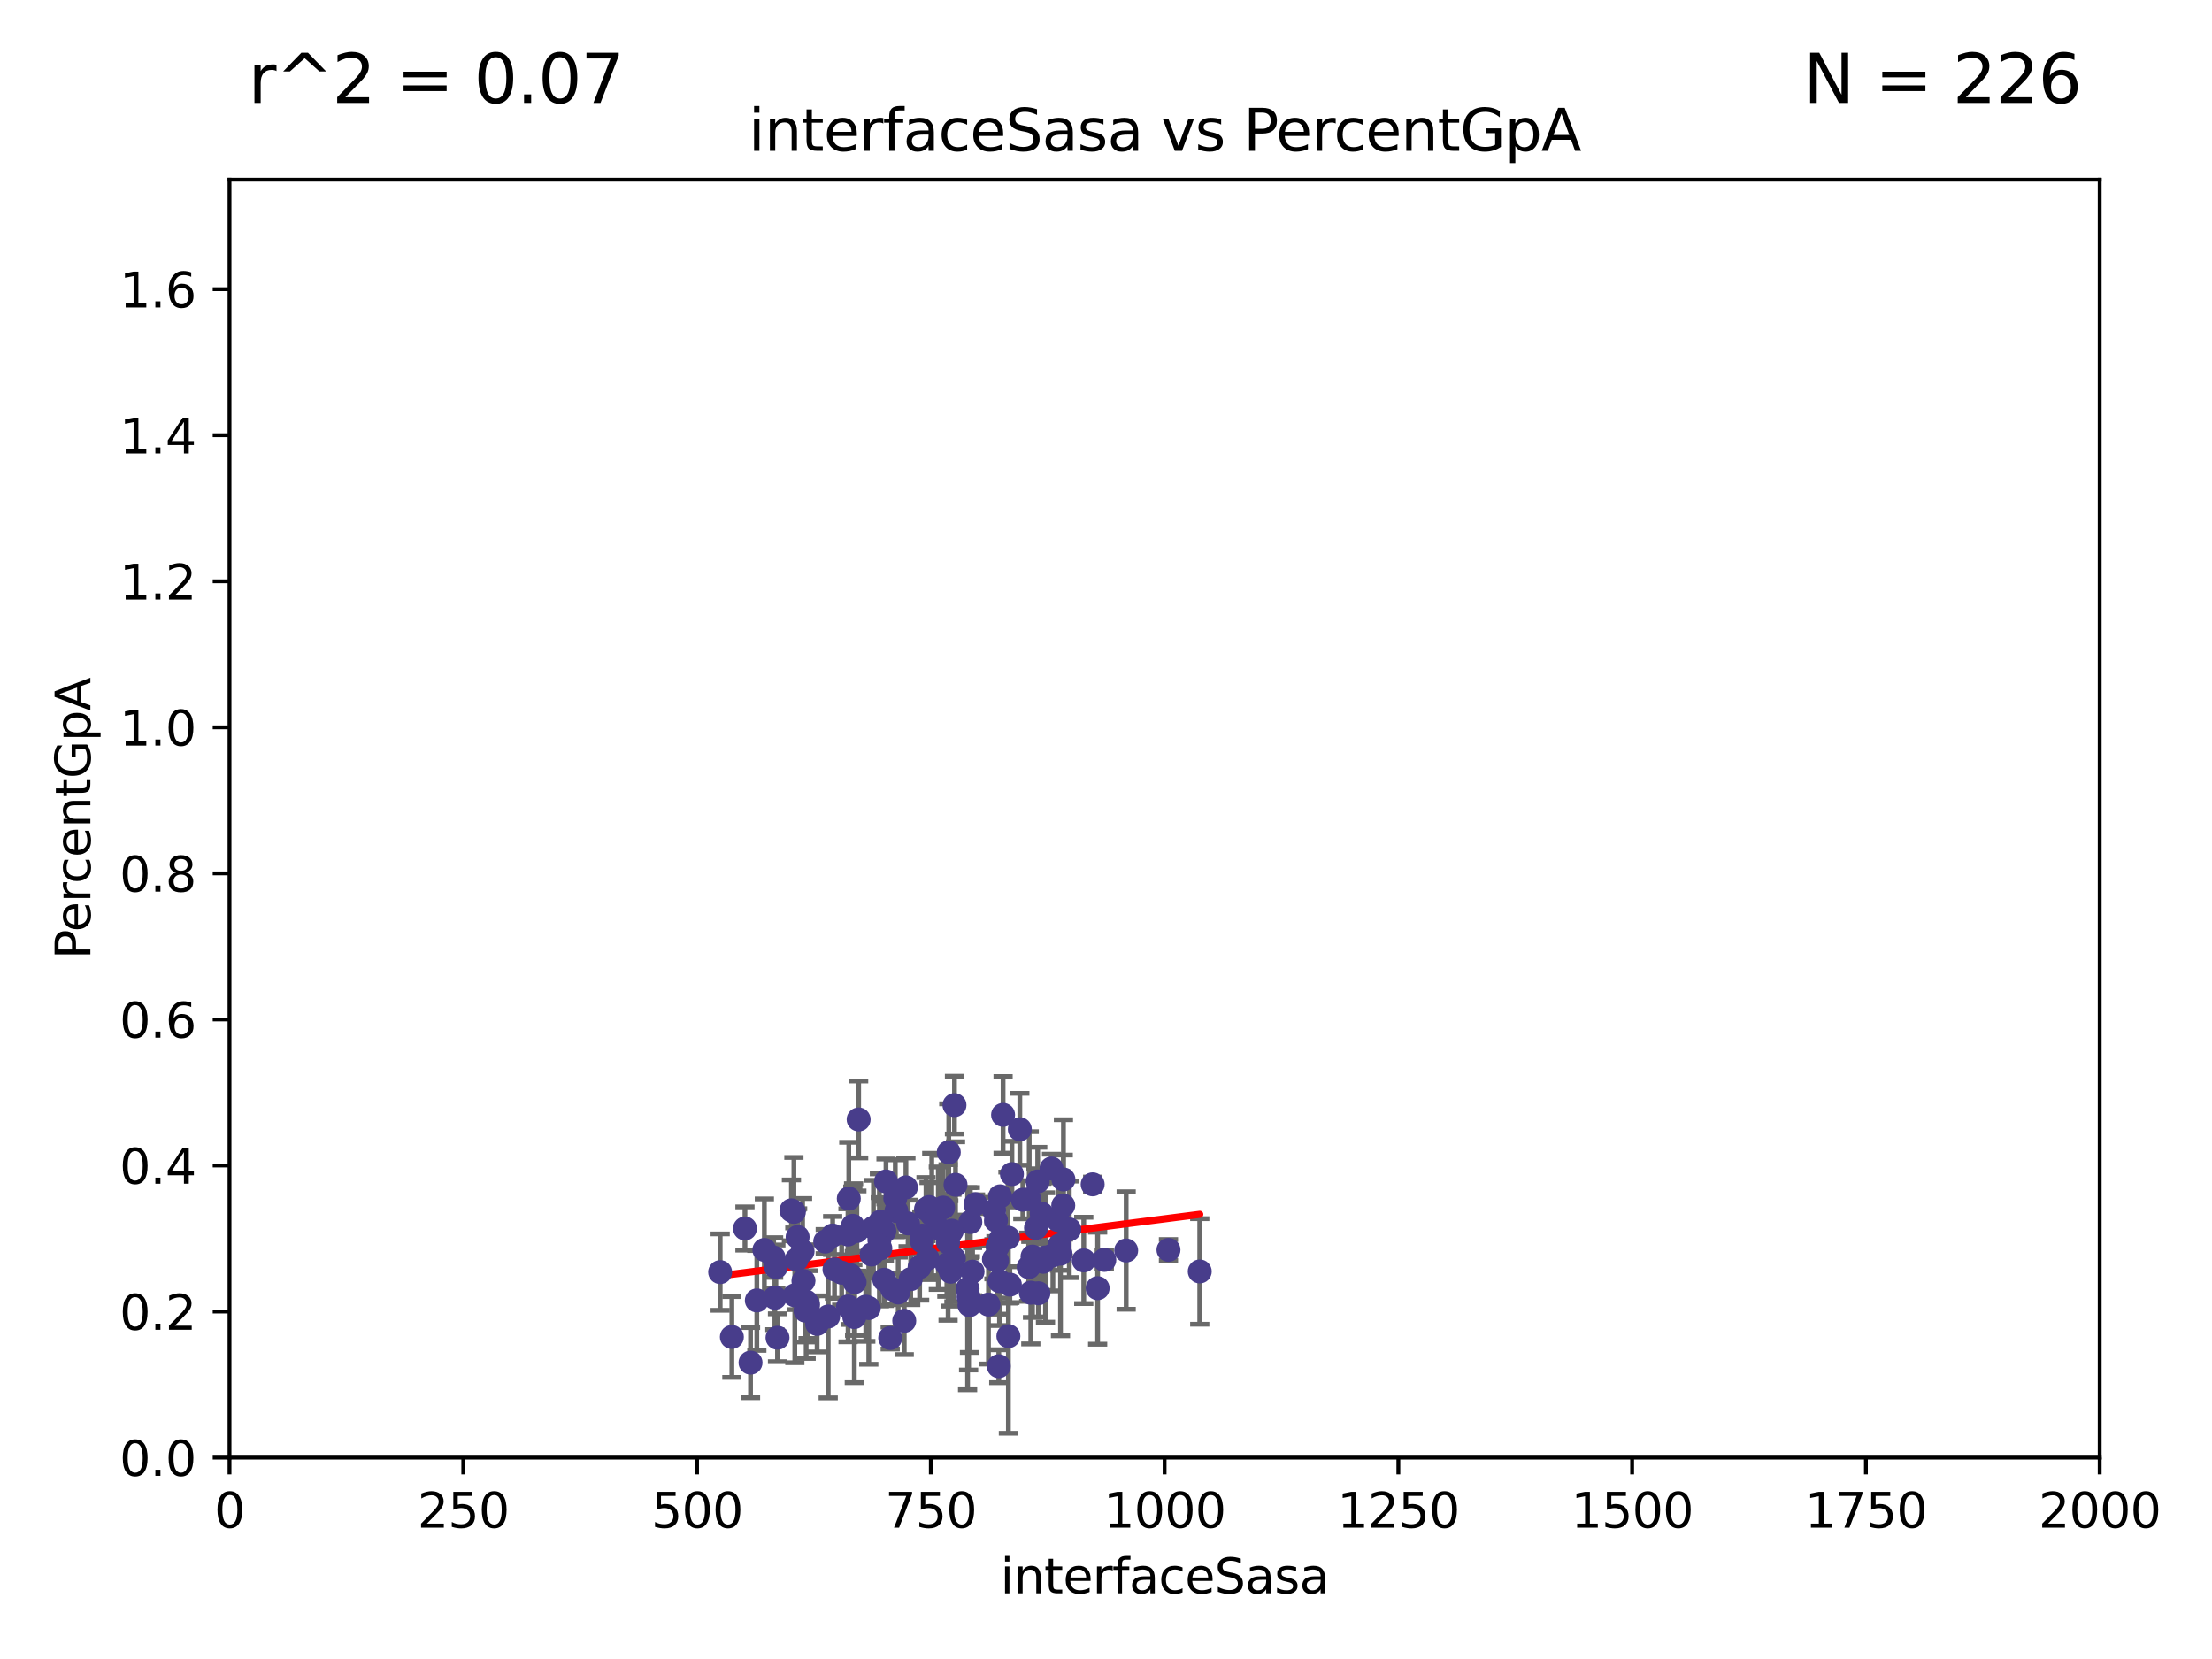 <?xml version="1.0" encoding="utf-8" standalone="no"?>
<!DOCTYPE svg PUBLIC "-//W3C//DTD SVG 1.1//EN"
  "http://www.w3.org/Graphics/SVG/1.1/DTD/svg11.dtd">
<svg xmlns:xlink="http://www.w3.org/1999/xlink" width="460.8pt" height="345.6pt" viewBox="0 0 460.8 345.6" xmlns="http://www.w3.org/2000/svg" version="1.1">
 <defs>
  <style type="text/css">*{stroke-linejoin: round; stroke-linecap: butt}</style>
 </defs>
 <g id="figure_1">
  <g id="patch_1">
   <path d="M 0 345.6 
L 460.8 345.6 
L 460.8 0 
L 0 0 
z
" style="fill: #ffffff"/>
  </g>
  <g id="axes_1">
   <g id="patch_2">
    <path d="M 47.81 303.64 
L 437.4 303.64 
L 437.4 37.422 
L 47.81 37.422 
z
" style="fill: #ffffff"/>
   </g>
   <g id="PathCollection_1">
    <defs>
     <path id="mf66a436b0b" d="M 0 1.118 
C 0.297 1.118 0.581 1 0.791 0.791 
C 1 0.581 1.118 0.297 1.118 0 
C 1.118 -0.297 1 -0.581 0.791 -0.791 
C 0.581 -1 0.297 -1.118 0 -1.118 
C -0.297 -1.118 -0.581 -1 -0.791 -0.791 
C -1 -0.581 -1.118 -0.297 -1.118 0 
C -1.118 0.297 -1 0.581 -0.791 0.791 
C -0.581 1 -0.297 1.118 0 1.118 
z
" style="stroke: #483d8b"/>
    </defs>
    <g clip-path="url(#pcfbf88088a)">
     <use xlink:href="#mf66a436b0b" x="171.91" y="258.638" style="fill: #483d8b; stroke: #483d8b"/>
     <use xlink:href="#mf66a436b0b" x="184.217" y="256.447" style="fill: #483d8b; stroke: #483d8b"/>
     <use xlink:href="#mf66a436b0b" x="222.75" y="256.097" style="fill: #483d8b; stroke: #483d8b"/>
     <use xlink:href="#mf66a436b0b" x="220.712" y="259.441" style="fill: #483d8b; stroke: #483d8b"/>
     <use xlink:href="#mf66a436b0b" x="234.601" y="260.501" style="fill: #483d8b; stroke: #483d8b"/>
     <use xlink:href="#mf66a436b0b" x="215.817" y="255.807" style="fill: #483d8b; stroke: #483d8b"/>
     <use xlink:href="#mf66a436b0b" x="243.413" y="260.376" style="fill: #483d8b; stroke: #483d8b"/>
     <use xlink:href="#mf66a436b0b" x="228.658" y="268.353" style="fill: #483d8b; stroke: #483d8b"/>
     <use xlink:href="#mf66a436b0b" x="198.716" y="262.157" style="fill: #483d8b; stroke: #483d8b"/>
     <use xlink:href="#mf66a436b0b" x="214.405" y="249.831" style="fill: #483d8b; stroke: #483d8b"/>
     <use xlink:href="#mf66a436b0b" x="192.901" y="251.885" style="fill: #483d8b; stroke: #483d8b"/>
     <use xlink:href="#mf66a436b0b" x="249.929" y="264.867" style="fill: #483d8b; stroke: #483d8b"/>
     <use xlink:href="#mf66a436b0b" x="177.658" y="255.363" style="fill: #483d8b; stroke: #483d8b"/>
     <use xlink:href="#mf66a436b0b" x="216.319" y="269.407" style="fill: #483d8b; stroke: #483d8b"/>
     <use xlink:href="#mf66a436b0b" x="176.667" y="272.164" style="fill: #483d8b; stroke: #483d8b"/>
     <use xlink:href="#mf66a436b0b" x="167.932" y="271.146" style="fill: #483d8b; stroke: #483d8b"/>
     <use xlink:href="#mf66a436b0b" x="221.534" y="245.701" style="fill: #483d8b; stroke: #483d8b"/>
     <use xlink:href="#mf66a436b0b" x="177.816" y="256.286" style="fill: #483d8b; stroke: #483d8b"/>
     <use xlink:href="#mf66a436b0b" x="192.044" y="258.57" style="fill: #483d8b; stroke: #483d8b"/>
     <use xlink:href="#mf66a436b0b" x="167.796" y="273.039" style="fill: #483d8b; stroke: #483d8b"/>
     <use xlink:href="#mf66a436b0b" x="165.965" y="262.381" style="fill: #483d8b; stroke: #483d8b"/>
     <use xlink:href="#mf66a436b0b" x="207.7" y="262.63" style="fill: #483d8b; stroke: #483d8b"/>
     <use xlink:href="#mf66a436b0b" x="205.913" y="271.768" style="fill: #483d8b; stroke: #483d8b"/>
     <use xlink:href="#mf66a436b0b" x="208.96" y="232.247" style="fill: #483d8b; stroke: #483d8b"/>
     <use xlink:href="#mf66a436b0b" x="203.216" y="250.852" style="fill: #483d8b; stroke: #483d8b"/>
     <use xlink:href="#mf66a436b0b" x="202.602" y="264.908" style="fill: #483d8b; stroke: #483d8b"/>
     <use xlink:href="#mf66a436b0b" x="180.98" y="272.489" style="fill: #483d8b; stroke: #483d8b"/>
     <use xlink:href="#mf66a436b0b" x="189.173" y="254.855" style="fill: #483d8b; stroke: #483d8b"/>
     <use xlink:href="#mf66a436b0b" x="219.335" y="261.512" style="fill: #483d8b; stroke: #483d8b"/>
     <use xlink:href="#mf66a436b0b" x="201.959" y="271.891" style="fill: #483d8b; stroke: #483d8b"/>
     <use xlink:href="#mf66a436b0b" x="207.055" y="262.326" style="fill: #483d8b; stroke: #483d8b"/>
     <use xlink:href="#mf66a436b0b" x="220.922" y="261.165" style="fill: #483d8b; stroke: #483d8b"/>
     <use xlink:href="#mf66a436b0b" x="168.33" y="271.766" style="fill: #483d8b; stroke: #483d8b"/>
     <use xlink:href="#mf66a436b0b" x="165.575" y="269.834" style="fill: #483d8b; stroke: #483d8b"/>
     <use xlink:href="#mf66a436b0b" x="157.663" y="270.904" style="fill: #483d8b; stroke: #483d8b"/>
     <use xlink:href="#mf66a436b0b" x="188.37" y="275.148" style="fill: #483d8b; stroke: #483d8b"/>
     <use xlink:href="#mf66a436b0b" x="208.21" y="266.883" style="fill: #483d8b; stroke: #483d8b"/>
     <use xlink:href="#mf66a436b0b" x="161.629" y="263.931" style="fill: #483d8b; stroke: #483d8b"/>
     <use xlink:href="#mf66a436b0b" x="230.047" y="262.466" style="fill: #483d8b; stroke: #483d8b"/>
     <use xlink:href="#mf66a436b0b" x="167.19" y="260.672" style="fill: #483d8b; stroke: #483d8b"/>
     <use xlink:href="#mf66a436b0b" x="187.108" y="269.25" style="fill: #483d8b; stroke: #483d8b"/>
     <use xlink:href="#mf66a436b0b" x="192.12" y="257.405" style="fill: #483d8b; stroke: #483d8b"/>
     <use xlink:href="#mf66a436b0b" x="215.088" y="261.778" style="fill: #483d8b; stroke: #483d8b"/>
     <use xlink:href="#mf66a436b0b" x="219.048" y="243.422" style="fill: #483d8b; stroke: #483d8b"/>
     <use xlink:href="#mf66a436b0b" x="227.619" y="246.721" style="fill: #483d8b; stroke: #483d8b"/>
     <use xlink:href="#mf66a436b0b" x="193.232" y="262.165" style="fill: #483d8b; stroke: #483d8b"/>
     <use xlink:href="#mf66a436b0b" x="194.101" y="253" style="fill: #483d8b; stroke: #483d8b"/>
     <use xlink:href="#mf66a436b0b" x="196.479" y="251.566" style="fill: #483d8b; stroke: #483d8b"/>
     <use xlink:href="#mf66a436b0b" x="181.952" y="255.75" style="fill: #483d8b; stroke: #483d8b"/>
     <use xlink:href="#mf66a436b0b" x="170.217" y="275.786" style="fill: #483d8b; stroke: #483d8b"/>
     <use xlink:href="#mf66a436b0b" x="186.74" y="252.298" style="fill: #483d8b; stroke: #483d8b"/>
     <use xlink:href="#mf66a436b0b" x="212.449" y="235.243" style="fill: #483d8b; stroke: #483d8b"/>
     <use xlink:href="#mf66a436b0b" x="214.736" y="269.295" style="fill: #483d8b; stroke: #483d8b"/>
     <use xlink:href="#mf66a436b0b" x="202.136" y="254.578" style="fill: #483d8b; stroke: #483d8b"/>
     <use xlink:href="#mf66a436b0b" x="186.504" y="249.619" style="fill: #483d8b; stroke: #483d8b"/>
     <use xlink:href="#mf66a436b0b" x="210.376" y="267.617" style="fill: #483d8b; stroke: #483d8b"/>
     <use xlink:href="#mf66a436b0b" x="161.159" y="261.967" style="fill: #483d8b; stroke: #483d8b"/>
     <use xlink:href="#mf66a436b0b" x="178.504" y="256.445" style="fill: #483d8b; stroke: #483d8b"/>
     <use xlink:href="#mf66a436b0b" x="161.418" y="270.347" style="fill: #483d8b; stroke: #483d8b"/>
     <use xlink:href="#mf66a436b0b" x="198.042" y="264.926" style="fill: #483d8b; stroke: #483d8b"/>
     <use xlink:href="#mf66a436b0b" x="213.074" y="249.933" style="fill: #483d8b; stroke: #483d8b"/>
     <use xlink:href="#mf66a436b0b" x="217.007" y="252.835" style="fill: #483d8b; stroke: #483d8b"/>
     <use xlink:href="#mf66a436b0b" x="178.87" y="233.202" style="fill: #483d8b; stroke: #483d8b"/>
     <use xlink:href="#mf66a436b0b" x="152.46" y="278.509" style="fill: #483d8b; stroke: #483d8b"/>
     <use xlink:href="#mf66a436b0b" x="199.053" y="246.816" style="fill: #483d8b; stroke: #483d8b"/>
     <use xlink:href="#mf66a436b0b" x="217.305" y="262.857" style="fill: #483d8b; stroke: #483d8b"/>
     <use xlink:href="#mf66a436b0b" x="184.57" y="246.12" style="fill: #483d8b; stroke: #483d8b"/>
     <use xlink:href="#mf66a436b0b" x="214.299" y="263.975" style="fill: #483d8b; stroke: #483d8b"/>
     <use xlink:href="#mf66a436b0b" x="172.531" y="274.244" style="fill: #483d8b; stroke: #483d8b"/>
     <use xlink:href="#mf66a436b0b" x="173.84" y="264.454" style="fill: #483d8b; stroke: #483d8b"/>
     <use xlink:href="#mf66a436b0b" x="210.803" y="244.583" style="fill: #483d8b; stroke: #483d8b"/>
     <use xlink:href="#mf66a436b0b" x="183.193" y="258.287" style="fill: #483d8b; stroke: #483d8b"/>
     <use xlink:href="#mf66a436b0b" x="167.369" y="266.842" style="fill: #483d8b; stroke: #483d8b"/>
     <use xlink:href="#mf66a436b0b" x="207.476" y="254.265" style="fill: #483d8b; stroke: #483d8b"/>
     <use xlink:href="#mf66a436b0b" x="208.411" y="258.179" style="fill: #483d8b; stroke: #483d8b"/>
     <use xlink:href="#mf66a436b0b" x="180.358" y="272.203" style="fill: #483d8b; stroke: #483d8b"/>
     <use xlink:href="#mf66a436b0b" x="221.493" y="251.121" style="fill: #483d8b; stroke: #483d8b"/>
     <use xlink:href="#mf66a436b0b" x="175.331" y="265.123" style="fill: #483d8b; stroke: #483d8b"/>
     <use xlink:href="#mf66a436b0b" x="197.502" y="258.827" style="fill: #483d8b; stroke: #483d8b"/>
     <use xlink:href="#mf66a436b0b" x="217.794" y="261.951" style="fill: #483d8b; stroke: #483d8b"/>
     <use xlink:href="#mf66a436b0b" x="197.648" y="240.038" style="fill: #483d8b; stroke: #483d8b"/>
     <use xlink:href="#mf66a436b0b" x="173.457" y="257.381" style="fill: #483d8b; stroke: #483d8b"/>
     <use xlink:href="#mf66a436b0b" x="207.078" y="252.171" style="fill: #483d8b; stroke: #483d8b"/>
     <use xlink:href="#mf66a436b0b" x="201.78" y="270.194" style="fill: #483d8b; stroke: #483d8b"/>
     <use xlink:href="#mf66a436b0b" x="178.03" y="267.091" style="fill: #483d8b; stroke: #483d8b"/>
     <use xlink:href="#mf66a436b0b" x="201.566" y="268.455" style="fill: #483d8b; stroke: #483d8b"/>
     <use xlink:href="#mf66a436b0b" x="189.718" y="266.469" style="fill: #483d8b; stroke: #483d8b"/>
     <use xlink:href="#mf66a436b0b" x="216.173" y="246.123" style="fill: #483d8b; stroke: #483d8b"/>
     <use xlink:href="#mf66a436b0b" x="156.35" y="283.858" style="fill: #483d8b; stroke: #483d8b"/>
     <use xlink:href="#mf66a436b0b" x="208.062" y="284.603" style="fill: #483d8b; stroke: #483d8b"/>
     <use xlink:href="#mf66a436b0b" x="183.383" y="254.526" style="fill: #483d8b; stroke: #483d8b"/>
     <use xlink:href="#mf66a436b0b" x="208.352" y="249.222" style="fill: #483d8b; stroke: #483d8b"/>
     <use xlink:href="#mf66a436b0b" x="164.868" y="252.14" style="fill: #483d8b; stroke: #483d8b"/>
     <use xlink:href="#mf66a436b0b" x="207.838" y="259.671" style="fill: #483d8b; stroke: #483d8b"/>
     <use xlink:href="#mf66a436b0b" x="209.973" y="257.82" style="fill: #483d8b; stroke: #483d8b"/>
     <use xlink:href="#mf66a436b0b" x="225.767" y="262.565" style="fill: #483d8b; stroke: #483d8b"/>
     <use xlink:href="#mf66a436b0b" x="185.848" y="268.524" style="fill: #483d8b; stroke: #483d8b"/>
     <use xlink:href="#mf66a436b0b" x="181.57" y="261.345" style="fill: #483d8b; stroke: #483d8b"/>
     <use xlink:href="#mf66a436b0b" x="197.97" y="256.79" style="fill: #483d8b; stroke: #483d8b"/>
     <use xlink:href="#mf66a436b0b" x="188.717" y="247.356" style="fill: #483d8b; stroke: #483d8b"/>
     <use xlink:href="#mf66a436b0b" x="183.389" y="260.074" style="fill: #483d8b; stroke: #483d8b"/>
     <use xlink:href="#mf66a436b0b" x="195.467" y="255.86" style="fill: #483d8b; stroke: #483d8b"/>
     <use xlink:href="#mf66a436b0b" x="184.211" y="266.591" style="fill: #483d8b; stroke: #483d8b"/>
     <use xlink:href="#mf66a436b0b" x="198.301" y="256.375" style="fill: #483d8b; stroke: #483d8b"/>
     <use xlink:href="#mf66a436b0b" x="210.064" y="278.344" style="fill: #483d8b; stroke: #483d8b"/>
     <use xlink:href="#mf66a436b0b" x="161.968" y="278.67" style="fill: #483d8b; stroke: #483d8b"/>
     <use xlink:href="#mf66a436b0b" x="155.189" y="255.918" style="fill: #483d8b; stroke: #483d8b"/>
     <use xlink:href="#mf66a436b0b" x="176.819" y="249.691" style="fill: #483d8b; stroke: #483d8b"/>
     <use xlink:href="#mf66a436b0b" x="150.025" y="265.005" style="fill: #483d8b; stroke: #483d8b"/>
     <use xlink:href="#mf66a436b0b" x="220.387" y="254.167" style="fill: #483d8b; stroke: #483d8b"/>
     <use xlink:href="#mf66a436b0b" x="177.966" y="274.362" style="fill: #483d8b; stroke: #483d8b"/>
     <use xlink:href="#mf66a436b0b" x="191.575" y="263.96" style="fill: #483d8b; stroke: #483d8b"/>
     <use xlink:href="#mf66a436b0b" x="165.382" y="252.459" style="fill: #483d8b; stroke: #483d8b"/>
     <use xlink:href="#mf66a436b0b" x="197.247" y="263.416" style="fill: #483d8b; stroke: #483d8b"/>
     <use xlink:href="#mf66a436b0b" x="198.833" y="230.218" style="fill: #483d8b; stroke: #483d8b"/>
     <use xlink:href="#mf66a436b0b" x="159.231" y="260.387" style="fill: #483d8b; stroke: #483d8b"/>
     <use xlink:href="#mf66a436b0b" x="166.16" y="257.698" style="fill: #483d8b; stroke: #483d8b"/>
     <use xlink:href="#mf66a436b0b" x="185.446" y="278.732" style="fill: #483d8b; stroke: #483d8b"/>
     <use xlink:href="#mf66a436b0b" x="177.179" y="265.653" style="fill: #483d8b; stroke: #483d8b"/>
     <use xlink:href="#mf66a436b0b" x="193.534" y="251.458" style="fill: #483d8b; stroke: #483d8b"/>
     <use xlink:href="#mf66a436b0b" x="176.649" y="257.163" style="fill: #483d8b; stroke: #483d8b"/>
    </g>
   </g>
   <g id="matplotlib.axis_1">
    <g id="xtick_1">
     <g id="line2d_1">
      <defs>
       <path id="m17ba94d196" d="M 0 0 
L 0 3.5 
" style="stroke: #000000; stroke-width: 0.8"/>
      </defs>
      <g>
       <use xlink:href="#m17ba94d196" x="47.81" y="303.64" style="stroke: #000000; stroke-width: 0.8"/>
      </g>
     </g>
     <g id="text_1">
      <!-- 0 -->
      <g transform="translate(44.629 318.238)scale(0.1 -0.1)">
       <defs>
        <path id="DejaVuSans-30" d="M 2034 4250 
Q 1547 4250 1301 3770 
Q 1056 3291 1056 2328 
Q 1056 1369 1301 889 
Q 1547 409 2034 409 
Q 2525 409 2770 889 
Q 3016 1369 3016 2328 
Q 3016 3291 2770 3770 
Q 2525 4250 2034 4250 
z
M 2034 4750 
Q 2819 4750 3233 4129 
Q 3647 3509 3647 2328 
Q 3647 1150 3233 529 
Q 2819 -91 2034 -91 
Q 1250 -91 836 529 
Q 422 1150 422 2328 
Q 422 3509 836 4129 
Q 1250 4750 2034 4750 
z
" transform="scale(0.016)"/>
       </defs>
       <use xlink:href="#DejaVuSans-30"/>
      </g>
     </g>
    </g>
    <g id="xtick_2">
     <g id="line2d_2">
      <g>
       <use xlink:href="#m17ba94d196" x="96.509" y="303.64" style="stroke: #000000; stroke-width: 0.8"/>
      </g>
     </g>
     <g id="text_2">
      <!-- 250 -->
      <g transform="translate(86.965 318.238)scale(0.1 -0.1)">
       <defs>
        <path id="DejaVuSans-32" d="M 1228 531 
L 3431 531 
L 3431 0 
L 469 0 
L 469 531 
Q 828 903 1448 1529 
Q 2069 2156 2228 2338 
Q 2531 2678 2651 2914 
Q 2772 3150 2772 3378 
Q 2772 3750 2511 3984 
Q 2250 4219 1831 4219 
Q 1534 4219 1204 4116 
Q 875 4013 500 3803 
L 500 4441 
Q 881 4594 1212 4672 
Q 1544 4750 1819 4750 
Q 2544 4750 2975 4387 
Q 3406 4025 3406 3419 
Q 3406 3131 3298 2873 
Q 3191 2616 2906 2266 
Q 2828 2175 2409 1742 
Q 1991 1309 1228 531 
z
" transform="scale(0.016)"/>
        <path id="DejaVuSans-35" d="M 691 4666 
L 3169 4666 
L 3169 4134 
L 1269 4134 
L 1269 2991 
Q 1406 3038 1543 3061 
Q 1681 3084 1819 3084 
Q 2600 3084 3056 2656 
Q 3513 2228 3513 1497 
Q 3513 744 3044 326 
Q 2575 -91 1722 -91 
Q 1428 -91 1123 -41 
Q 819 9 494 109 
L 494 744 
Q 775 591 1075 516 
Q 1375 441 1709 441 
Q 2250 441 2565 725 
Q 2881 1009 2881 1497 
Q 2881 1984 2565 2268 
Q 2250 2553 1709 2553 
Q 1456 2553 1204 2497 
Q 953 2441 691 2322 
L 691 4666 
z
" transform="scale(0.016)"/>
       </defs>
       <use xlink:href="#DejaVuSans-32"/>
       <use xlink:href="#DejaVuSans-35" x="63.623"/>
       <use xlink:href="#DejaVuSans-30" x="127.246"/>
      </g>
     </g>
    </g>
    <g id="xtick_3">
     <g id="line2d_3">
      <g>
       <use xlink:href="#m17ba94d196" x="145.208" y="303.64" style="stroke: #000000; stroke-width: 0.8"/>
      </g>
     </g>
     <g id="text_3">
      <!-- 500 -->
      <g transform="translate(135.664 318.238)scale(0.1 -0.1)">
       <use xlink:href="#DejaVuSans-35"/>
       <use xlink:href="#DejaVuSans-30" x="63.623"/>
       <use xlink:href="#DejaVuSans-30" x="127.246"/>
      </g>
     </g>
    </g>
    <g id="xtick_4">
     <g id="line2d_4">
      <g>
       <use xlink:href="#m17ba94d196" x="193.906" y="303.64" style="stroke: #000000; stroke-width: 0.8"/>
      </g>
     </g>
     <g id="text_4">
      <!-- 750 -->
      <g transform="translate(184.363 318.238)scale(0.1 -0.1)">
       <defs>
        <path id="DejaVuSans-37" d="M 525 4666 
L 3525 4666 
L 3525 4397 
L 1831 0 
L 1172 0 
L 2766 4134 
L 525 4134 
L 525 4666 
z
" transform="scale(0.016)"/>
       </defs>
       <use xlink:href="#DejaVuSans-37"/>
       <use xlink:href="#DejaVuSans-35" x="63.623"/>
       <use xlink:href="#DejaVuSans-30" x="127.246"/>
      </g>
     </g>
    </g>
    <g id="xtick_5">
     <g id="line2d_5">
      <g>
       <use xlink:href="#m17ba94d196" x="242.605" y="303.64" style="stroke: #000000; stroke-width: 0.8"/>
      </g>
     </g>
     <g id="text_5">
      <!-- 1000 -->
      <g transform="translate(229.88 318.238)scale(0.1 -0.1)">
       <defs>
        <path id="DejaVuSans-31" d="M 794 531 
L 1825 531 
L 1825 4091 
L 703 3866 
L 703 4441 
L 1819 4666 
L 2450 4666 
L 2450 531 
L 3481 531 
L 3481 0 
L 794 0 
L 794 531 
z
" transform="scale(0.016)"/>
       </defs>
       <use xlink:href="#DejaVuSans-31"/>
       <use xlink:href="#DejaVuSans-30" x="63.623"/>
       <use xlink:href="#DejaVuSans-30" x="127.246"/>
       <use xlink:href="#DejaVuSans-30" x="190.869"/>
      </g>
     </g>
    </g>
    <g id="xtick_6">
     <g id="line2d_6">
      <g>
       <use xlink:href="#m17ba94d196" x="291.304" y="303.64" style="stroke: #000000; stroke-width: 0.8"/>
      </g>
     </g>
     <g id="text_6">
      <!-- 1250 -->
      <g transform="translate(278.579 318.238)scale(0.1 -0.1)">
       <use xlink:href="#DejaVuSans-31"/>
       <use xlink:href="#DejaVuSans-32" x="63.623"/>
       <use xlink:href="#DejaVuSans-35" x="127.246"/>
       <use xlink:href="#DejaVuSans-30" x="190.869"/>
      </g>
     </g>
    </g>
    <g id="xtick_7">
     <g id="line2d_7">
      <g>
       <use xlink:href="#m17ba94d196" x="340.002" y="303.64" style="stroke: #000000; stroke-width: 0.8"/>
      </g>
     </g>
     <g id="text_7">
      <!-- 1500 -->
      <g transform="translate(327.277 318.238)scale(0.1 -0.1)">
       <use xlink:href="#DejaVuSans-31"/>
       <use xlink:href="#DejaVuSans-35" x="63.623"/>
       <use xlink:href="#DejaVuSans-30" x="127.246"/>
       <use xlink:href="#DejaVuSans-30" x="190.869"/>
      </g>
     </g>
    </g>
    <g id="xtick_8">
     <g id="line2d_8">
      <g>
       <use xlink:href="#m17ba94d196" x="388.701" y="303.64" style="stroke: #000000; stroke-width: 0.8"/>
      </g>
     </g>
     <g id="text_8">
      <!-- 1750 -->
      <g transform="translate(375.976 318.238)scale(0.1 -0.1)">
       <use xlink:href="#DejaVuSans-31"/>
       <use xlink:href="#DejaVuSans-37" x="63.623"/>
       <use xlink:href="#DejaVuSans-35" x="127.246"/>
       <use xlink:href="#DejaVuSans-30" x="190.869"/>
      </g>
     </g>
    </g>
    <g id="xtick_9">
     <g id="line2d_9">
      <g>
       <use xlink:href="#m17ba94d196" x="437.4" y="303.64" style="stroke: #000000; stroke-width: 0.8"/>
      </g>
     </g>
     <g id="text_9">
      <!-- 2000 -->
      <g transform="translate(424.675 318.238)scale(0.1 -0.1)">
       <use xlink:href="#DejaVuSans-32"/>
       <use xlink:href="#DejaVuSans-30" x="63.623"/>
       <use xlink:href="#DejaVuSans-30" x="127.246"/>
       <use xlink:href="#DejaVuSans-30" x="190.869"/>
      </g>
     </g>
    </g>
    <g id="text_10">
     <!-- interfaceSasa -->
     <g transform="translate(208.398 331.917)scale(0.1 -0.1)">
      <defs>
       <path id="DejaVuSans-69" d="M 603 3500 
L 1178 3500 
L 1178 0 
L 603 0 
L 603 3500 
z
M 603 4863 
L 1178 4863 
L 1178 4134 
L 603 4134 
L 603 4863 
z
" transform="scale(0.016)"/>
       <path id="DejaVuSans-6e" d="M 3513 2113 
L 3513 0 
L 2938 0 
L 2938 2094 
Q 2938 2591 2744 2837 
Q 2550 3084 2163 3084 
Q 1697 3084 1428 2787 
Q 1159 2491 1159 1978 
L 1159 0 
L 581 0 
L 581 3500 
L 1159 3500 
L 1159 2956 
Q 1366 3272 1645 3428 
Q 1925 3584 2291 3584 
Q 2894 3584 3203 3211 
Q 3513 2838 3513 2113 
z
" transform="scale(0.016)"/>
       <path id="DejaVuSans-74" d="M 1172 4494 
L 1172 3500 
L 2356 3500 
L 2356 3053 
L 1172 3053 
L 1172 1153 
Q 1172 725 1289 603 
Q 1406 481 1766 481 
L 2356 481 
L 2356 0 
L 1766 0 
Q 1100 0 847 248 
Q 594 497 594 1153 
L 594 3053 
L 172 3053 
L 172 3500 
L 594 3500 
L 594 4494 
L 1172 4494 
z
" transform="scale(0.016)"/>
       <path id="DejaVuSans-65" d="M 3597 1894 
L 3597 1613 
L 953 1613 
Q 991 1019 1311 708 
Q 1631 397 2203 397 
Q 2534 397 2845 478 
Q 3156 559 3463 722 
L 3463 178 
Q 3153 47 2828 -22 
Q 2503 -91 2169 -91 
Q 1331 -91 842 396 
Q 353 884 353 1716 
Q 353 2575 817 3079 
Q 1281 3584 2069 3584 
Q 2775 3584 3186 3129 
Q 3597 2675 3597 1894 
z
M 3022 2063 
Q 3016 2534 2758 2815 
Q 2500 3097 2075 3097 
Q 1594 3097 1305 2825 
Q 1016 2553 972 2059 
L 3022 2063 
z
" transform="scale(0.016)"/>
       <path id="DejaVuSans-72" d="M 2631 2963 
Q 2534 3019 2420 3045 
Q 2306 3072 2169 3072 
Q 1681 3072 1420 2755 
Q 1159 2438 1159 1844 
L 1159 0 
L 581 0 
L 581 3500 
L 1159 3500 
L 1159 2956 
Q 1341 3275 1631 3429 
Q 1922 3584 2338 3584 
Q 2397 3584 2469 3576 
Q 2541 3569 2628 3553 
L 2631 2963 
z
" transform="scale(0.016)"/>
       <path id="DejaVuSans-66" d="M 2375 4863 
L 2375 4384 
L 1825 4384 
Q 1516 4384 1395 4259 
Q 1275 4134 1275 3809 
L 1275 3500 
L 2222 3500 
L 2222 3053 
L 1275 3053 
L 1275 0 
L 697 0 
L 697 3053 
L 147 3053 
L 147 3500 
L 697 3500 
L 697 3744 
Q 697 4328 969 4595 
Q 1241 4863 1831 4863 
L 2375 4863 
z
" transform="scale(0.016)"/>
       <path id="DejaVuSans-61" d="M 2194 1759 
Q 1497 1759 1228 1600 
Q 959 1441 959 1056 
Q 959 750 1161 570 
Q 1363 391 1709 391 
Q 2188 391 2477 730 
Q 2766 1069 2766 1631 
L 2766 1759 
L 2194 1759 
z
M 3341 1997 
L 3341 0 
L 2766 0 
L 2766 531 
Q 2569 213 2275 61 
Q 1981 -91 1556 -91 
Q 1019 -91 701 211 
Q 384 513 384 1019 
Q 384 1609 779 1909 
Q 1175 2209 1959 2209 
L 2766 2209 
L 2766 2266 
Q 2766 2663 2505 2880 
Q 2244 3097 1772 3097 
Q 1472 3097 1187 3025 
Q 903 2953 641 2809 
L 641 3341 
Q 956 3463 1253 3523 
Q 1550 3584 1831 3584 
Q 2591 3584 2966 3190 
Q 3341 2797 3341 1997 
z
" transform="scale(0.016)"/>
       <path id="DejaVuSans-63" d="M 3122 3366 
L 3122 2828 
Q 2878 2963 2633 3030 
Q 2388 3097 2138 3097 
Q 1578 3097 1268 2742 
Q 959 2388 959 1747 
Q 959 1106 1268 751 
Q 1578 397 2138 397 
Q 2388 397 2633 464 
Q 2878 531 3122 666 
L 3122 134 
Q 2881 22 2623 -34 
Q 2366 -91 2075 -91 
Q 1284 -91 818 406 
Q 353 903 353 1747 
Q 353 2603 823 3093 
Q 1294 3584 2113 3584 
Q 2378 3584 2631 3529 
Q 2884 3475 3122 3366 
z
" transform="scale(0.016)"/>
       <path id="DejaVuSans-53" d="M 3425 4513 
L 3425 3897 
Q 3066 4069 2747 4153 
Q 2428 4238 2131 4238 
Q 1616 4238 1336 4038 
Q 1056 3838 1056 3469 
Q 1056 3159 1242 3001 
Q 1428 2844 1947 2747 
L 2328 2669 
Q 3034 2534 3370 2195 
Q 3706 1856 3706 1288 
Q 3706 609 3251 259 
Q 2797 -91 1919 -91 
Q 1588 -91 1214 -16 
Q 841 59 441 206 
L 441 856 
Q 825 641 1194 531 
Q 1563 422 1919 422 
Q 2459 422 2753 634 
Q 3047 847 3047 1241 
Q 3047 1584 2836 1778 
Q 2625 1972 2144 2069 
L 1759 2144 
Q 1053 2284 737 2584 
Q 422 2884 422 3419 
Q 422 4038 858 4394 
Q 1294 4750 2059 4750 
Q 2388 4750 2728 4690 
Q 3069 4631 3425 4513 
z
" transform="scale(0.016)"/>
       <path id="DejaVuSans-73" d="M 2834 3397 
L 2834 2853 
Q 2591 2978 2328 3040 
Q 2066 3103 1784 3103 
Q 1356 3103 1142 2972 
Q 928 2841 928 2578 
Q 928 2378 1081 2264 
Q 1234 2150 1697 2047 
L 1894 2003 
Q 2506 1872 2764 1633 
Q 3022 1394 3022 966 
Q 3022 478 2636 193 
Q 2250 -91 1575 -91 
Q 1294 -91 989 -36 
Q 684 19 347 128 
L 347 722 
Q 666 556 975 473 
Q 1284 391 1588 391 
Q 1994 391 2212 530 
Q 2431 669 2431 922 
Q 2431 1156 2273 1281 
Q 2116 1406 1581 1522 
L 1381 1569 
Q 847 1681 609 1914 
Q 372 2147 372 2553 
Q 372 3047 722 3315 
Q 1072 3584 1716 3584 
Q 2034 3584 2315 3537 
Q 2597 3491 2834 3397 
z
" transform="scale(0.016)"/>
      </defs>
      <use xlink:href="#DejaVuSans-69"/>
      <use xlink:href="#DejaVuSans-6e" x="27.783"/>
      <use xlink:href="#DejaVuSans-74" x="91.162"/>
      <use xlink:href="#DejaVuSans-65" x="130.371"/>
      <use xlink:href="#DejaVuSans-72" x="191.895"/>
      <use xlink:href="#DejaVuSans-66" x="233.008"/>
      <use xlink:href="#DejaVuSans-61" x="268.213"/>
      <use xlink:href="#DejaVuSans-63" x="329.492"/>
      <use xlink:href="#DejaVuSans-65" x="384.473"/>
      <use xlink:href="#DejaVuSans-53" x="445.996"/>
      <use xlink:href="#DejaVuSans-61" x="509.473"/>
      <use xlink:href="#DejaVuSans-73" x="570.752"/>
      <use xlink:href="#DejaVuSans-61" x="622.852"/>
     </g>
    </g>
   </g>
   <g id="matplotlib.axis_2">
    <g id="ytick_1">
     <g id="line2d_10">
      <defs>
       <path id="m7b2112b7e9" d="M 0 0 
L -3.5 0 
" style="stroke: #000000; stroke-width: 0.8"/>
      </defs>
      <g>
       <use xlink:href="#m7b2112b7e9" x="47.81" y="303.64" style="stroke: #000000; stroke-width: 0.8"/>
      </g>
     </g>
     <g id="text_11">
      <!-- 0.0 -->
      <g transform="translate(24.907 307.439)scale(0.1 -0.1)">
       <defs>
        <path id="DejaVuSans-2e" d="M 684 794 
L 1344 794 
L 1344 0 
L 684 0 
L 684 794 
z
" transform="scale(0.016)"/>
       </defs>
       <use xlink:href="#DejaVuSans-30"/>
       <use xlink:href="#DejaVuSans-2e" x="63.623"/>
       <use xlink:href="#DejaVuSans-30" x="95.41"/>
      </g>
     </g>
    </g>
    <g id="ytick_2">
     <g id="line2d_11">
      <g>
       <use xlink:href="#m7b2112b7e9" x="47.81" y="273.215" style="stroke: #000000; stroke-width: 0.8"/>
      </g>
     </g>
     <g id="text_12">
      <!-- 0.2 -->
      <g transform="translate(24.907 277.014)scale(0.1 -0.1)">
       <use xlink:href="#DejaVuSans-30"/>
       <use xlink:href="#DejaVuSans-2e" x="63.623"/>
       <use xlink:href="#DejaVuSans-32" x="95.41"/>
      </g>
     </g>
    </g>
    <g id="ytick_3">
     <g id="line2d_12">
      <g>
       <use xlink:href="#m7b2112b7e9" x="47.81" y="242.79" style="stroke: #000000; stroke-width: 0.8"/>
      </g>
     </g>
     <g id="text_13">
      <!-- 0.4 -->
      <g transform="translate(24.907 246.589)scale(0.1 -0.1)">
       <defs>
        <path id="DejaVuSans-34" d="M 2419 4116 
L 825 1625 
L 2419 1625 
L 2419 4116 
z
M 2253 4666 
L 3047 4666 
L 3047 1625 
L 3713 1625 
L 3713 1100 
L 3047 1100 
L 3047 0 
L 2419 0 
L 2419 1100 
L 313 1100 
L 313 1709 
L 2253 4666 
z
" transform="scale(0.016)"/>
       </defs>
       <use xlink:href="#DejaVuSans-30"/>
       <use xlink:href="#DejaVuSans-2e" x="63.623"/>
       <use xlink:href="#DejaVuSans-34" x="95.41"/>
      </g>
     </g>
    </g>
    <g id="ytick_4">
     <g id="line2d_13">
      <g>
       <use xlink:href="#m7b2112b7e9" x="47.81" y="212.365" style="stroke: #000000; stroke-width: 0.8"/>
      </g>
     </g>
     <g id="text_14">
      <!-- 0.6 -->
      <g transform="translate(24.907 216.164)scale(0.1 -0.1)">
       <defs>
        <path id="DejaVuSans-36" d="M 2113 2584 
Q 1688 2584 1439 2293 
Q 1191 2003 1191 1497 
Q 1191 994 1439 701 
Q 1688 409 2113 409 
Q 2538 409 2786 701 
Q 3034 994 3034 1497 
Q 3034 2003 2786 2293 
Q 2538 2584 2113 2584 
z
M 3366 4563 
L 3366 3988 
Q 3128 4100 2886 4159 
Q 2644 4219 2406 4219 
Q 1781 4219 1451 3797 
Q 1122 3375 1075 2522 
Q 1259 2794 1537 2939 
Q 1816 3084 2150 3084 
Q 2853 3084 3261 2657 
Q 3669 2231 3669 1497 
Q 3669 778 3244 343 
Q 2819 -91 2113 -91 
Q 1303 -91 875 529 
Q 447 1150 447 2328 
Q 447 3434 972 4092 
Q 1497 4750 2381 4750 
Q 2619 4750 2861 4703 
Q 3103 4656 3366 4563 
z
" transform="scale(0.016)"/>
       </defs>
       <use xlink:href="#DejaVuSans-30"/>
       <use xlink:href="#DejaVuSans-2e" x="63.623"/>
       <use xlink:href="#DejaVuSans-36" x="95.41"/>
      </g>
     </g>
    </g>
    <g id="ytick_5">
     <g id="line2d_14">
      <g>
       <use xlink:href="#m7b2112b7e9" x="47.81" y="181.94" style="stroke: #000000; stroke-width: 0.8"/>
      </g>
     </g>
     <g id="text_15">
      <!-- 0.8 -->
      <g transform="translate(24.907 185.739)scale(0.1 -0.1)">
       <defs>
        <path id="DejaVuSans-38" d="M 2034 2216 
Q 1584 2216 1326 1975 
Q 1069 1734 1069 1313 
Q 1069 891 1326 650 
Q 1584 409 2034 409 
Q 2484 409 2743 651 
Q 3003 894 3003 1313 
Q 3003 1734 2745 1975 
Q 2488 2216 2034 2216 
z
M 1403 2484 
Q 997 2584 770 2862 
Q 544 3141 544 3541 
Q 544 4100 942 4425 
Q 1341 4750 2034 4750 
Q 2731 4750 3128 4425 
Q 3525 4100 3525 3541 
Q 3525 3141 3298 2862 
Q 3072 2584 2669 2484 
Q 3125 2378 3379 2068 
Q 3634 1759 3634 1313 
Q 3634 634 3220 271 
Q 2806 -91 2034 -91 
Q 1263 -91 848 271 
Q 434 634 434 1313 
Q 434 1759 690 2068 
Q 947 2378 1403 2484 
z
M 1172 3481 
Q 1172 3119 1398 2916 
Q 1625 2713 2034 2713 
Q 2441 2713 2670 2916 
Q 2900 3119 2900 3481 
Q 2900 3844 2670 4047 
Q 2441 4250 2034 4250 
Q 1625 4250 1398 4047 
Q 1172 3844 1172 3481 
z
" transform="scale(0.016)"/>
       </defs>
       <use xlink:href="#DejaVuSans-30"/>
       <use xlink:href="#DejaVuSans-2e" x="63.623"/>
       <use xlink:href="#DejaVuSans-38" x="95.41"/>
      </g>
     </g>
    </g>
    <g id="ytick_6">
     <g id="line2d_15">
      <g>
       <use xlink:href="#m7b2112b7e9" x="47.81" y="151.515" style="stroke: #000000; stroke-width: 0.8"/>
      </g>
     </g>
     <g id="text_16">
      <!-- 1.0 -->
      <g transform="translate(24.907 155.315)scale(0.1 -0.1)">
       <use xlink:href="#DejaVuSans-31"/>
       <use xlink:href="#DejaVuSans-2e" x="63.623"/>
       <use xlink:href="#DejaVuSans-30" x="95.41"/>
      </g>
     </g>
    </g>
    <g id="ytick_7">
     <g id="line2d_16">
      <g>
       <use xlink:href="#m7b2112b7e9" x="47.81" y="121.09" style="stroke: #000000; stroke-width: 0.8"/>
      </g>
     </g>
     <g id="text_17">
      <!-- 1.2 -->
      <g transform="translate(24.907 124.89)scale(0.1 -0.1)">
       <use xlink:href="#DejaVuSans-31"/>
       <use xlink:href="#DejaVuSans-2e" x="63.623"/>
       <use xlink:href="#DejaVuSans-32" x="95.41"/>
      </g>
     </g>
    </g>
    <g id="ytick_8">
     <g id="line2d_17">
      <g>
       <use xlink:href="#m7b2112b7e9" x="47.81" y="90.665" style="stroke: #000000; stroke-width: 0.8"/>
      </g>
     </g>
     <g id="text_18">
      <!-- 1.4 -->
      <g transform="translate(24.907 94.465)scale(0.1 -0.1)">
       <use xlink:href="#DejaVuSans-31"/>
       <use xlink:href="#DejaVuSans-2e" x="63.623"/>
       <use xlink:href="#DejaVuSans-34" x="95.41"/>
      </g>
     </g>
    </g>
    <g id="ytick_9">
     <g id="line2d_18">
      <g>
       <use xlink:href="#m7b2112b7e9" x="47.81" y="60.241" style="stroke: #000000; stroke-width: 0.8"/>
      </g>
     </g>
     <g id="text_19">
      <!-- 1.6 -->
      <g transform="translate(24.907 64.04)scale(0.1 -0.1)">
       <use xlink:href="#DejaVuSans-31"/>
       <use xlink:href="#DejaVuSans-2e" x="63.623"/>
       <use xlink:href="#DejaVuSans-36" x="95.41"/>
      </g>
     </g>
    </g>
    <g id="text_20">
     <!-- PercentGpA -->
     <g transform="translate(18.827 199.807)rotate(-90)scale(0.1 -0.1)">
      <defs>
       <path id="DejaVuSans-50" d="M 1259 4147 
L 1259 2394 
L 2053 2394 
Q 2494 2394 2734 2622 
Q 2975 2850 2975 3272 
Q 2975 3691 2734 3919 
Q 2494 4147 2053 4147 
L 1259 4147 
z
M 628 4666 
L 2053 4666 
Q 2838 4666 3239 4311 
Q 3641 3956 3641 3272 
Q 3641 2581 3239 2228 
Q 2838 1875 2053 1875 
L 1259 1875 
L 1259 0 
L 628 0 
L 628 4666 
z
" transform="scale(0.016)"/>
       <path id="DejaVuSans-47" d="M 3809 666 
L 3809 1919 
L 2778 1919 
L 2778 2438 
L 4434 2438 
L 4434 434 
Q 4069 175 3628 42 
Q 3188 -91 2688 -91 
Q 1594 -91 976 548 
Q 359 1188 359 2328 
Q 359 3472 976 4111 
Q 1594 4750 2688 4750 
Q 3144 4750 3555 4637 
Q 3966 4525 4313 4306 
L 4313 3634 
Q 3963 3931 3569 4081 
Q 3175 4231 2741 4231 
Q 1884 4231 1454 3753 
Q 1025 3275 1025 2328 
Q 1025 1384 1454 906 
Q 1884 428 2741 428 
Q 3075 428 3337 486 
Q 3600 544 3809 666 
z
" transform="scale(0.016)"/>
       <path id="DejaVuSans-70" d="M 1159 525 
L 1159 -1331 
L 581 -1331 
L 581 3500 
L 1159 3500 
L 1159 2969 
Q 1341 3281 1617 3432 
Q 1894 3584 2278 3584 
Q 2916 3584 3314 3078 
Q 3713 2572 3713 1747 
Q 3713 922 3314 415 
Q 2916 -91 2278 -91 
Q 1894 -91 1617 61 
Q 1341 213 1159 525 
z
M 3116 1747 
Q 3116 2381 2855 2742 
Q 2594 3103 2138 3103 
Q 1681 3103 1420 2742 
Q 1159 2381 1159 1747 
Q 1159 1113 1420 752 
Q 1681 391 2138 391 
Q 2594 391 2855 752 
Q 3116 1113 3116 1747 
z
" transform="scale(0.016)"/>
       <path id="DejaVuSans-41" d="M 2188 4044 
L 1331 1722 
L 3047 1722 
L 2188 4044 
z
M 1831 4666 
L 2547 4666 
L 4325 0 
L 3669 0 
L 3244 1197 
L 1141 1197 
L 716 0 
L 50 0 
L 1831 4666 
z
" transform="scale(0.016)"/>
      </defs>
      <use xlink:href="#DejaVuSans-50"/>
      <use xlink:href="#DejaVuSans-65" x="56.678"/>
      <use xlink:href="#DejaVuSans-72" x="118.201"/>
      <use xlink:href="#DejaVuSans-63" x="157.064"/>
      <use xlink:href="#DejaVuSans-65" x="212.045"/>
      <use xlink:href="#DejaVuSans-6e" x="273.568"/>
      <use xlink:href="#DejaVuSans-74" x="336.947"/>
      <use xlink:href="#DejaVuSans-47" x="376.156"/>
      <use xlink:href="#DejaVuSans-70" x="453.646"/>
      <use xlink:href="#DejaVuSans-41" x="517.123"/>
     </g>
    </g>
   </g>
   <g id="LineCollection_1">
    <path d="M 171.91 261.147 
L 171.91 256.13 
" clip-path="url(#pcfbf88088a)" style="fill: none; stroke: #696969"/>
    <path d="M 184.217 262.664 
L 184.217 250.231 
" clip-path="url(#pcfbf88088a)" style="fill: none; stroke: #696969"/>
    <path d="M 222.75 266.145 
L 222.75 246.049 
" clip-path="url(#pcfbf88088a)" style="fill: none; stroke: #696969"/>
    <path d="M 220.712 264.642 
L 220.712 254.24 
" clip-path="url(#pcfbf88088a)" style="fill: none; stroke: #696969"/>
    <path d="M 234.601 272.737 
L 234.601 248.265 
" clip-path="url(#pcfbf88088a)" style="fill: none; stroke: #696969"/>
    <path d="M 215.817 268.133 
L 215.817 243.48 
" clip-path="url(#pcfbf88088a)" style="fill: none; stroke: #696969"/>
    <path d="M 243.413 262.543 
L 243.413 258.21 
" clip-path="url(#pcfbf88088a)" style="fill: none; stroke: #696969"/>
    <path d="M 228.658 280.018 
L 228.658 256.687 
" clip-path="url(#pcfbf88088a)" style="fill: none; stroke: #696969"/>
    <path d="M 198.716 271.179 
L 198.716 253.135 
" clip-path="url(#pcfbf88088a)" style="fill: none; stroke: #696969"/>
    <path d="M 214.405 263.908 
L 214.405 235.754 
" clip-path="url(#pcfbf88088a)" style="fill: none; stroke: #696969"/>
    <path d="M 192.901 258.473 
L 192.901 245.297 
" clip-path="url(#pcfbf88088a)" style="fill: none; stroke: #696969"/>
    <path d="M 249.929 275.857 
L 249.929 253.877 
" clip-path="url(#pcfbf88088a)" style="fill: none; stroke: #696969"/>
    <path d="M 177.658 263.471 
L 177.658 247.254 
" clip-path="url(#pcfbf88088a)" style="fill: none; stroke: #696969"/>
    <path d="M 216.319 274.337 
L 216.319 264.477 
" clip-path="url(#pcfbf88088a)" style="fill: none; stroke: #696969"/>
    <path d="M 176.667 279.518 
L 176.667 264.809 
" clip-path="url(#pcfbf88088a)" style="fill: none; stroke: #696969"/>
    <path d="M 167.932 282.969 
L 167.932 259.324 
" clip-path="url(#pcfbf88088a)" style="fill: none; stroke: #696969"/>
    <path d="M 221.534 258.146 
L 221.534 233.256 
" clip-path="url(#pcfbf88088a)" style="fill: none; stroke: #696969"/>
    <path d="M 177.816 265.981 
L 177.816 246.59 
" clip-path="url(#pcfbf88088a)" style="fill: none; stroke: #696969"/>
    <path d="M 192.044 264.596 
L 192.044 252.545 
" clip-path="url(#pcfbf88088a)" style="fill: none; stroke: #696969"/>
    <path d="M 167.796 279.56 
L 167.796 266.518 
" clip-path="url(#pcfbf88088a)" style="fill: none; stroke: #696969"/>
    <path d="M 165.965 272.811 
L 165.965 251.952 
" clip-path="url(#pcfbf88088a)" style="fill: none; stroke: #696969"/>
    <path d="M 207.7 273.759 
L 207.7 251.5 
" clip-path="url(#pcfbf88088a)" style="fill: none; stroke: #696969"/>
    <path d="M 205.913 284.147 
L 205.913 259.389 
" clip-path="url(#pcfbf88088a)" style="fill: none; stroke: #696969"/>
    <path d="M 208.96 240.224 
L 208.96 224.27 
" clip-path="url(#pcfbf88088a)" style="fill: none; stroke: #696969"/>
    <path d="M 203.216 252.801 
L 203.216 248.903 
" clip-path="url(#pcfbf88088a)" style="fill: none; stroke: #696969"/>
    <path d="M 202.602 269.912 
L 202.602 259.905 
" clip-path="url(#pcfbf88088a)" style="fill: none; stroke: #696969"/>
    <path d="M 180.98 284.192 
L 180.98 260.786 
" clip-path="url(#pcfbf88088a)" style="fill: none; stroke: #696969"/>
    <path d="M 189.173 259.696 
L 189.173 250.014 
" clip-path="url(#pcfbf88088a)" style="fill: none; stroke: #696969"/>
    <path d="M 219.335 268.92 
L 219.335 254.104 
" clip-path="url(#pcfbf88088a)" style="fill: none; stroke: #696969"/>
    <path d="M 201.959 281.73 
L 201.959 262.052 
" clip-path="url(#pcfbf88088a)" style="fill: none; stroke: #696969"/>
    <path d="M 207.055 266.418 
L 207.055 258.233 
" clip-path="url(#pcfbf88088a)" style="fill: none; stroke: #696969"/>
    <path d="M 220.922 278.252 
L 220.922 244.078 
" clip-path="url(#pcfbf88088a)" style="fill: none; stroke: #696969"/>
    <path d="M 168.33 278.822 
L 168.33 264.711 
" clip-path="url(#pcfbf88088a)" style="fill: none; stroke: #696969"/>
    <path d="M 165.575 283.871 
L 165.575 255.798 
" clip-path="url(#pcfbf88088a)" style="fill: none; stroke: #696969"/>
    <path d="M 157.663 281.303 
L 157.663 260.506 
" clip-path="url(#pcfbf88088a)" style="fill: none; stroke: #696969"/>
    <path d="M 188.37 282.177 
L 188.37 268.119 
" clip-path="url(#pcfbf88088a)" style="fill: none; stroke: #696969"/>
    <path d="M 208.21 276.13 
L 208.21 257.636 
" clip-path="url(#pcfbf88088a)" style="fill: none; stroke: #696969"/>
    <path d="M 161.629 268.499 
L 161.629 259.363 
" clip-path="url(#pcfbf88088a)" style="fill: none; stroke: #696969"/>
    <path d="M 230.047 264.354 
L 230.047 260.579 
" clip-path="url(#pcfbf88088a)" style="fill: none; stroke: #696969"/>
    <path d="M 167.19 271.668 
L 167.19 249.677 
" clip-path="url(#pcfbf88088a)" style="fill: none; stroke: #696969"/>
    <path d="M 187.108 276.613 
L 187.108 261.887 
" clip-path="url(#pcfbf88088a)" style="fill: none; stroke: #696969"/>
    <path d="M 192.12 262.369 
L 192.12 252.442 
" clip-path="url(#pcfbf88088a)" style="fill: none; stroke: #696969"/>
    <path d="M 215.088 274.444 
L 215.088 249.112 
" clip-path="url(#pcfbf88088a)" style="fill: none; stroke: #696969"/>
    <path d="M 219.048 246.404 
L 219.048 240.44 
" clip-path="url(#pcfbf88088a)" style="fill: none; stroke: #696969"/>
    <path d="M 227.619 248.234 
L 227.619 245.208 
" clip-path="url(#pcfbf88088a)" style="fill: none; stroke: #696969"/>
    <path d="M 193.232 266.559 
L 193.232 257.77 
" clip-path="url(#pcfbf88088a)" style="fill: none; stroke: #696969"/>
    <path d="M 194.101 265.744 
L 194.101 240.256 
" clip-path="url(#pcfbf88088a)" style="fill: none; stroke: #696969"/>
    <path d="M 196.479 262.437 
L 196.479 240.694 
" clip-path="url(#pcfbf88088a)" style="fill: none; stroke: #696969"/>
    <path d="M 181.952 265.612 
L 181.952 245.888 
" clip-path="url(#pcfbf88088a)" style="fill: none; stroke: #696969"/>
    <path d="M 170.217 281.621 
L 170.217 269.951 
" clip-path="url(#pcfbf88088a)" style="fill: none; stroke: #696969"/>
    <path d="M 186.74 257.575 
L 186.74 247.022 
" clip-path="url(#pcfbf88088a)" style="fill: none; stroke: #696969"/>
    <path d="M 212.449 242.725 
L 212.449 227.761 
" clip-path="url(#pcfbf88088a)" style="fill: none; stroke: #696969"/>
    <path d="M 214.736 279.959 
L 214.736 258.631 
" clip-path="url(#pcfbf88088a)" style="fill: none; stroke: #696969"/>
    <path d="M 202.136 261.765 
L 202.136 247.391 
" clip-path="url(#pcfbf88088a)" style="fill: none; stroke: #696969"/>
    <path d="M 186.504 257.633 
L 186.504 241.605 
" clip-path="url(#pcfbf88088a)" style="fill: none; stroke: #696969"/>
    <path d="M 210.376 271.348 
L 210.376 263.887 
" clip-path="url(#pcfbf88088a)" style="fill: none; stroke: #696969"/>
    <path d="M 161.159 266.096 
L 161.159 257.839 
" clip-path="url(#pcfbf88088a)" style="fill: none; stroke: #696969"/>
    <path d="M 178.504 264.791 
L 178.504 248.098 
" clip-path="url(#pcfbf88088a)" style="fill: none; stroke: #696969"/>
    <path d="M 161.418 276.983 
L 161.418 263.712 
" clip-path="url(#pcfbf88088a)" style="fill: none; stroke: #696969"/>
    <path d="M 198.042 272.082 
L 198.042 257.771 
" clip-path="url(#pcfbf88088a)" style="fill: none; stroke: #696969"/>
    <path d="M 213.074 253.904 
L 213.074 245.962 
" clip-path="url(#pcfbf88088a)" style="fill: none; stroke: #696969"/>
    <path d="M 217.007 259.148 
L 217.007 246.523 
" clip-path="url(#pcfbf88088a)" style="fill: none; stroke: #696969"/>
    <path d="M 178.87 241.215 
L 178.87 225.189 
" clip-path="url(#pcfbf88088a)" style="fill: none; stroke: #696969"/>
    <path d="M 152.46 286.929 
L 152.46 270.089 
" clip-path="url(#pcfbf88088a)" style="fill: none; stroke: #696969"/>
    <path d="M 199.053 255.78 
L 199.053 237.852 
" clip-path="url(#pcfbf88088a)" style="fill: none; stroke: #696969"/>
    <path d="M 217.305 268.816 
L 217.305 256.897 
" clip-path="url(#pcfbf88088a)" style="fill: none; stroke: #696969"/>
    <path d="M 184.57 250.802 
L 184.57 241.438 
" clip-path="url(#pcfbf88088a)" style="fill: none; stroke: #696969"/>
    <path d="M 214.299 271.084 
L 214.299 256.865 
" clip-path="url(#pcfbf88088a)" style="fill: none; stroke: #696969"/>
    <path d="M 172.531 291.2 
L 172.531 257.287 
" clip-path="url(#pcfbf88088a)" style="fill: none; stroke: #696969"/>
    <path d="M 173.84 270.461 
L 173.84 258.447 
" clip-path="url(#pcfbf88088a)" style="fill: none; stroke: #696969"/>
    <path d="M 210.803 251.423 
L 210.803 237.743 
" clip-path="url(#pcfbf88088a)" style="fill: none; stroke: #696969"/>
    <path d="M 183.193 272.037 
L 183.193 244.536 
" clip-path="url(#pcfbf88088a)" style="fill: none; stroke: #696969"/>
    <path d="M 167.369 273.048 
L 167.369 260.636 
" clip-path="url(#pcfbf88088a)" style="fill: none; stroke: #696969"/>
    <path d="M 207.476 257.598 
L 207.476 250.932 
" clip-path="url(#pcfbf88088a)" style="fill: none; stroke: #696969"/>
    <path d="M 208.411 262.209 
L 208.411 254.15 
" clip-path="url(#pcfbf88088a)" style="fill: none; stroke: #696969"/>
    <path d="M 180.358 279.419 
L 180.358 264.988 
" clip-path="url(#pcfbf88088a)" style="fill: none; stroke: #696969"/>
    <path d="M 221.493 261.628 
L 221.493 240.614 
" clip-path="url(#pcfbf88088a)" style="fill: none; stroke: #696969"/>
    <path d="M 175.331 271.863 
L 175.331 258.383 
" clip-path="url(#pcfbf88088a)" style="fill: none; stroke: #696969"/>
    <path d="M 197.502 275.036 
L 197.502 242.619 
" clip-path="url(#pcfbf88088a)" style="fill: none; stroke: #696969"/>
    <path d="M 217.794 275.426 
L 217.794 248.476 
" clip-path="url(#pcfbf88088a)" style="fill: none; stroke: #696969"/>
    <path d="M 197.648 250.128 
L 197.648 229.947 
" clip-path="url(#pcfbf88088a)" style="fill: none; stroke: #696969"/>
    <path d="M 173.457 261.345 
L 173.457 253.417 
" clip-path="url(#pcfbf88088a)" style="fill: none; stroke: #696969"/>
    <path d="M 207.078 254.919 
L 207.078 249.424 
" clip-path="url(#pcfbf88088a)" style="fill: none; stroke: #696969"/>
    <path d="M 201.78 285.398 
L 201.78 254.99 
" clip-path="url(#pcfbf88088a)" style="fill: none; stroke: #696969"/>
    <path d="M 178.03 278.174 
L 178.03 256.008 
" clip-path="url(#pcfbf88088a)" style="fill: none; stroke: #696969"/>
    <path d="M 201.566 289.507 
L 201.566 247.403 
" clip-path="url(#pcfbf88088a)" style="fill: none; stroke: #696969"/>
    <path d="M 189.718 271.78 
L 189.718 261.158 
" clip-path="url(#pcfbf88088a)" style="fill: none; stroke: #696969"/>
    <path d="M 216.173 253.253 
L 216.173 238.993 
" clip-path="url(#pcfbf88088a)" style="fill: none; stroke: #696969"/>
    <path d="M 156.35 291.171 
L 156.35 276.544 
" clip-path="url(#pcfbf88088a)" style="fill: none; stroke: #696969"/>
    <path d="M 208.062 288.032 
L 208.062 281.175 
" clip-path="url(#pcfbf88088a)" style="fill: none; stroke: #696969"/>
    <path d="M 183.383 259.561 
L 183.383 249.492 
" clip-path="url(#pcfbf88088a)" style="fill: none; stroke: #696969"/>
    <path d="M 208.352 250.414 
L 208.352 248.03 
" clip-path="url(#pcfbf88088a)" style="fill: none; stroke: #696969"/>
    <path d="M 164.868 258.479 
L 164.868 245.801 
" clip-path="url(#pcfbf88088a)" style="fill: none; stroke: #696969"/>
    <path d="M 207.838 270.41 
L 207.838 248.932 
" clip-path="url(#pcfbf88088a)" style="fill: none; stroke: #696969"/>
    <path d="M 209.973 271.463 
L 209.973 244.176 
" clip-path="url(#pcfbf88088a)" style="fill: none; stroke: #696969"/>
    <path d="M 225.767 271.556 
L 225.767 253.573 
" clip-path="url(#pcfbf88088a)" style="fill: none; stroke: #696969"/>
    <path d="M 185.848 271.774 
L 185.848 265.275 
" clip-path="url(#pcfbf88088a)" style="fill: none; stroke: #696969"/>
    <path d="M 181.57 266.26 
L 181.57 256.429 
" clip-path="url(#pcfbf88088a)" style="fill: none; stroke: #696969"/>
    <path d="M 197.97 259.536 
L 197.97 254.045 
" clip-path="url(#pcfbf88088a)" style="fill: none; stroke: #696969"/>
    <path d="M 188.717 253.486 
L 188.717 241.226 
" clip-path="url(#pcfbf88088a)" style="fill: none; stroke: #696969"/>
    <path d="M 183.389 265.354 
L 183.389 254.794 
" clip-path="url(#pcfbf88088a)" style="fill: none; stroke: #696969"/>
    <path d="M 195.467 268.622 
L 195.467 243.098 
" clip-path="url(#pcfbf88088a)" style="fill: none; stroke: #696969"/>
    <path d="M 184.211 271.973 
L 184.211 261.209 
" clip-path="url(#pcfbf88088a)" style="fill: none; stroke: #696969"/>
    <path d="M 198.301 263.944 
L 198.301 248.806 
" clip-path="url(#pcfbf88088a)" style="fill: none; stroke: #696969"/>
    <path d="M 210.064 298.571 
L 210.064 258.118 
" clip-path="url(#pcfbf88088a)" style="fill: none; stroke: #696969"/>
    <path d="M 161.968 283.649 
L 161.968 273.691 
" clip-path="url(#pcfbf88088a)" style="fill: none; stroke: #696969"/>
    <path d="M 155.189 260.419 
L 155.189 251.418 
" clip-path="url(#pcfbf88088a)" style="fill: none; stroke: #696969"/>
    <path d="M 176.819 261.418 
L 176.819 237.965 
" clip-path="url(#pcfbf88088a)" style="fill: none; stroke: #696969"/>
    <path d="M 150.025 272.96 
L 150.025 257.05 
" clip-path="url(#pcfbf88088a)" style="fill: none; stroke: #696969"/>
    <path d="M 220.387 262.113 
L 220.387 246.22 
" clip-path="url(#pcfbf88088a)" style="fill: none; stroke: #696969"/>
    <path d="M 177.966 288.024 
L 177.966 260.699 
" clip-path="url(#pcfbf88088a)" style="fill: none; stroke: #696969"/>
    <path d="M 191.575 270.853 
L 191.575 257.067 
" clip-path="url(#pcfbf88088a)" style="fill: none; stroke: #696969"/>
    <path d="M 165.382 263.794 
L 165.382 241.125 
" clip-path="url(#pcfbf88088a)" style="fill: none; stroke: #696969"/>
    <path d="M 197.247 270.052 
L 197.247 256.781 
" clip-path="url(#pcfbf88088a)" style="fill: none; stroke: #696969"/>
    <path d="M 198.833 236.227 
L 198.833 224.208 
" clip-path="url(#pcfbf88088a)" style="fill: none; stroke: #696969"/>
    <path d="M 159.231 271.016 
L 159.231 249.758 
" clip-path="url(#pcfbf88088a)" style="fill: none; stroke: #696969"/>
    <path d="M 166.16 263.596 
L 166.16 251.799 
" clip-path="url(#pcfbf88088a)" style="fill: none; stroke: #696969"/>
    <path d="M 185.446 281.024 
L 185.446 276.44 
" clip-path="url(#pcfbf88088a)" style="fill: none; stroke: #696969"/>
    <path d="M 177.179 275.903 
L 177.179 255.403 
" clip-path="url(#pcfbf88088a)" style="fill: none; stroke: #696969"/>
    <path d="M 193.534 256.548 
L 193.534 246.367 
" clip-path="url(#pcfbf88088a)" style="fill: none; stroke: #696969"/>
    <path d="M 176.649 262.499 
L 176.649 251.827 
" clip-path="url(#pcfbf88088a)" style="fill: none; stroke: #696969"/>
   </g>
   <g id="line2d_19">
    <defs>
     <path id="mc38d926c5f" d="M 2 0 
L -2 -0 
" style="stroke: #696969"/>
    </defs>
    <g clip-path="url(#pcfbf88088a)">
     <use xlink:href="#mc38d926c5f" x="171.91" y="261.147" style="fill: #696969; stroke: #696969"/>
     <use xlink:href="#mc38d926c5f" x="184.217" y="262.664" style="fill: #696969; stroke: #696969"/>
     <use xlink:href="#mc38d926c5f" x="222.75" y="266.145" style="fill: #696969; stroke: #696969"/>
     <use xlink:href="#mc38d926c5f" x="220.712" y="264.642" style="fill: #696969; stroke: #696969"/>
     <use xlink:href="#mc38d926c5f" x="234.601" y="272.737" style="fill: #696969; stroke: #696969"/>
     <use xlink:href="#mc38d926c5f" x="215.817" y="268.133" style="fill: #696969; stroke: #696969"/>
     <use xlink:href="#mc38d926c5f" x="243.413" y="262.543" style="fill: #696969; stroke: #696969"/>
     <use xlink:href="#mc38d926c5f" x="228.658" y="280.018" style="fill: #696969; stroke: #696969"/>
     <use xlink:href="#mc38d926c5f" x="198.716" y="271.179" style="fill: #696969; stroke: #696969"/>
     <use xlink:href="#mc38d926c5f" x="214.405" y="263.908" style="fill: #696969; stroke: #696969"/>
     <use xlink:href="#mc38d926c5f" x="192.901" y="258.473" style="fill: #696969; stroke: #696969"/>
     <use xlink:href="#mc38d926c5f" x="249.929" y="275.857" style="fill: #696969; stroke: #696969"/>
     <use xlink:href="#mc38d926c5f" x="177.658" y="263.471" style="fill: #696969; stroke: #696969"/>
     <use xlink:href="#mc38d926c5f" x="216.319" y="274.337" style="fill: #696969; stroke: #696969"/>
     <use xlink:href="#mc38d926c5f" x="176.667" y="279.518" style="fill: #696969; stroke: #696969"/>
     <use xlink:href="#mc38d926c5f" x="167.932" y="282.969" style="fill: #696969; stroke: #696969"/>
     <use xlink:href="#mc38d926c5f" x="221.534" y="258.146" style="fill: #696969; stroke: #696969"/>
     <use xlink:href="#mc38d926c5f" x="177.816" y="265.981" style="fill: #696969; stroke: #696969"/>
     <use xlink:href="#mc38d926c5f" x="192.044" y="264.596" style="fill: #696969; stroke: #696969"/>
     <use xlink:href="#mc38d926c5f" x="167.796" y="279.56" style="fill: #696969; stroke: #696969"/>
     <use xlink:href="#mc38d926c5f" x="165.965" y="272.811" style="fill: #696969; stroke: #696969"/>
     <use xlink:href="#mc38d926c5f" x="207.7" y="273.759" style="fill: #696969; stroke: #696969"/>
     <use xlink:href="#mc38d926c5f" x="205.913" y="284.147" style="fill: #696969; stroke: #696969"/>
     <use xlink:href="#mc38d926c5f" x="208.96" y="240.224" style="fill: #696969; stroke: #696969"/>
     <use xlink:href="#mc38d926c5f" x="203.216" y="252.801" style="fill: #696969; stroke: #696969"/>
     <use xlink:href="#mc38d926c5f" x="202.602" y="269.912" style="fill: #696969; stroke: #696969"/>
     <use xlink:href="#mc38d926c5f" x="180.98" y="284.192" style="fill: #696969; stroke: #696969"/>
     <use xlink:href="#mc38d926c5f" x="189.173" y="259.696" style="fill: #696969; stroke: #696969"/>
     <use xlink:href="#mc38d926c5f" x="219.335" y="268.92" style="fill: #696969; stroke: #696969"/>
     <use xlink:href="#mc38d926c5f" x="201.959" y="281.73" style="fill: #696969; stroke: #696969"/>
     <use xlink:href="#mc38d926c5f" x="207.055" y="266.418" style="fill: #696969; stroke: #696969"/>
     <use xlink:href="#mc38d926c5f" x="220.922" y="278.252" style="fill: #696969; stroke: #696969"/>
     <use xlink:href="#mc38d926c5f" x="168.33" y="278.822" style="fill: #696969; stroke: #696969"/>
     <use xlink:href="#mc38d926c5f" x="165.575" y="283.871" style="fill: #696969; stroke: #696969"/>
     <use xlink:href="#mc38d926c5f" x="157.663" y="281.303" style="fill: #696969; stroke: #696969"/>
     <use xlink:href="#mc38d926c5f" x="188.37" y="282.177" style="fill: #696969; stroke: #696969"/>
     <use xlink:href="#mc38d926c5f" x="208.21" y="276.13" style="fill: #696969; stroke: #696969"/>
     <use xlink:href="#mc38d926c5f" x="161.629" y="268.499" style="fill: #696969; stroke: #696969"/>
     <use xlink:href="#mc38d926c5f" x="230.047" y="264.354" style="fill: #696969; stroke: #696969"/>
     <use xlink:href="#mc38d926c5f" x="167.19" y="271.668" style="fill: #696969; stroke: #696969"/>
     <use xlink:href="#mc38d926c5f" x="187.108" y="276.613" style="fill: #696969; stroke: #696969"/>
     <use xlink:href="#mc38d926c5f" x="192.12" y="262.369" style="fill: #696969; stroke: #696969"/>
     <use xlink:href="#mc38d926c5f" x="215.088" y="274.444" style="fill: #696969; stroke: #696969"/>
     <use xlink:href="#mc38d926c5f" x="219.048" y="246.404" style="fill: #696969; stroke: #696969"/>
     <use xlink:href="#mc38d926c5f" x="227.619" y="248.234" style="fill: #696969; stroke: #696969"/>
     <use xlink:href="#mc38d926c5f" x="193.232" y="266.559" style="fill: #696969; stroke: #696969"/>
     <use xlink:href="#mc38d926c5f" x="194.101" y="265.744" style="fill: #696969; stroke: #696969"/>
     <use xlink:href="#mc38d926c5f" x="196.479" y="262.437" style="fill: #696969; stroke: #696969"/>
     <use xlink:href="#mc38d926c5f" x="181.952" y="265.612" style="fill: #696969; stroke: #696969"/>
     <use xlink:href="#mc38d926c5f" x="170.217" y="281.621" style="fill: #696969; stroke: #696969"/>
     <use xlink:href="#mc38d926c5f" x="186.74" y="257.575" style="fill: #696969; stroke: #696969"/>
     <use xlink:href="#mc38d926c5f" x="212.449" y="242.725" style="fill: #696969; stroke: #696969"/>
     <use xlink:href="#mc38d926c5f" x="214.736" y="279.959" style="fill: #696969; stroke: #696969"/>
     <use xlink:href="#mc38d926c5f" x="202.136" y="261.765" style="fill: #696969; stroke: #696969"/>
     <use xlink:href="#mc38d926c5f" x="186.504" y="257.633" style="fill: #696969; stroke: #696969"/>
     <use xlink:href="#mc38d926c5f" x="210.376" y="271.348" style="fill: #696969; stroke: #696969"/>
     <use xlink:href="#mc38d926c5f" x="161.159" y="266.096" style="fill: #696969; stroke: #696969"/>
     <use xlink:href="#mc38d926c5f" x="178.504" y="264.791" style="fill: #696969; stroke: #696969"/>
     <use xlink:href="#mc38d926c5f" x="161.418" y="276.983" style="fill: #696969; stroke: #696969"/>
     <use xlink:href="#mc38d926c5f" x="198.042" y="272.082" style="fill: #696969; stroke: #696969"/>
     <use xlink:href="#mc38d926c5f" x="213.074" y="253.904" style="fill: #696969; stroke: #696969"/>
     <use xlink:href="#mc38d926c5f" x="217.007" y="259.148" style="fill: #696969; stroke: #696969"/>
     <use xlink:href="#mc38d926c5f" x="178.87" y="241.215" style="fill: #696969; stroke: #696969"/>
     <use xlink:href="#mc38d926c5f" x="152.46" y="286.929" style="fill: #696969; stroke: #696969"/>
     <use xlink:href="#mc38d926c5f" x="199.053" y="255.78" style="fill: #696969; stroke: #696969"/>
     <use xlink:href="#mc38d926c5f" x="217.305" y="268.816" style="fill: #696969; stroke: #696969"/>
     <use xlink:href="#mc38d926c5f" x="184.57" y="250.802" style="fill: #696969; stroke: #696969"/>
     <use xlink:href="#mc38d926c5f" x="214.299" y="271.084" style="fill: #696969; stroke: #696969"/>
     <use xlink:href="#mc38d926c5f" x="172.531" y="291.2" style="fill: #696969; stroke: #696969"/>
     <use xlink:href="#mc38d926c5f" x="173.84" y="270.461" style="fill: #696969; stroke: #696969"/>
     <use xlink:href="#mc38d926c5f" x="210.803" y="251.423" style="fill: #696969; stroke: #696969"/>
     <use xlink:href="#mc38d926c5f" x="183.193" y="272.037" style="fill: #696969; stroke: #696969"/>
     <use xlink:href="#mc38d926c5f" x="167.369" y="273.048" style="fill: #696969; stroke: #696969"/>
     <use xlink:href="#mc38d926c5f" x="207.476" y="257.598" style="fill: #696969; stroke: #696969"/>
     <use xlink:href="#mc38d926c5f" x="208.411" y="262.209" style="fill: #696969; stroke: #696969"/>
     <use xlink:href="#mc38d926c5f" x="180.358" y="279.419" style="fill: #696969; stroke: #696969"/>
     <use xlink:href="#mc38d926c5f" x="221.493" y="261.628" style="fill: #696969; stroke: #696969"/>
     <use xlink:href="#mc38d926c5f" x="175.331" y="271.863" style="fill: #696969; stroke: #696969"/>
     <use xlink:href="#mc38d926c5f" x="197.502" y="275.036" style="fill: #696969; stroke: #696969"/>
     <use xlink:href="#mc38d926c5f" x="217.794" y="275.426" style="fill: #696969; stroke: #696969"/>
     <use xlink:href="#mc38d926c5f" x="197.648" y="250.128" style="fill: #696969; stroke: #696969"/>
     <use xlink:href="#mc38d926c5f" x="173.457" y="261.345" style="fill: #696969; stroke: #696969"/>
     <use xlink:href="#mc38d926c5f" x="207.078" y="254.919" style="fill: #696969; stroke: #696969"/>
     <use xlink:href="#mc38d926c5f" x="201.78" y="285.398" style="fill: #696969; stroke: #696969"/>
     <use xlink:href="#mc38d926c5f" x="178.03" y="278.174" style="fill: #696969; stroke: #696969"/>
     <use xlink:href="#mc38d926c5f" x="201.566" y="289.507" style="fill: #696969; stroke: #696969"/>
     <use xlink:href="#mc38d926c5f" x="189.718" y="271.78" style="fill: #696969; stroke: #696969"/>
     <use xlink:href="#mc38d926c5f" x="216.173" y="253.253" style="fill: #696969; stroke: #696969"/>
     <use xlink:href="#mc38d926c5f" x="156.35" y="291.171" style="fill: #696969; stroke: #696969"/>
     <use xlink:href="#mc38d926c5f" x="208.062" y="288.032" style="fill: #696969; stroke: #696969"/>
     <use xlink:href="#mc38d926c5f" x="183.383" y="259.561" style="fill: #696969; stroke: #696969"/>
     <use xlink:href="#mc38d926c5f" x="208.352" y="250.414" style="fill: #696969; stroke: #696969"/>
     <use xlink:href="#mc38d926c5f" x="164.868" y="258.479" style="fill: #696969; stroke: #696969"/>
     <use xlink:href="#mc38d926c5f" x="207.838" y="270.41" style="fill: #696969; stroke: #696969"/>
     <use xlink:href="#mc38d926c5f" x="209.973" y="271.463" style="fill: #696969; stroke: #696969"/>
     <use xlink:href="#mc38d926c5f" x="225.767" y="271.556" style="fill: #696969; stroke: #696969"/>
     <use xlink:href="#mc38d926c5f" x="185.848" y="271.774" style="fill: #696969; stroke: #696969"/>
     <use xlink:href="#mc38d926c5f" x="181.57" y="266.26" style="fill: #696969; stroke: #696969"/>
     <use xlink:href="#mc38d926c5f" x="197.97" y="259.536" style="fill: #696969; stroke: #696969"/>
     <use xlink:href="#mc38d926c5f" x="188.717" y="253.486" style="fill: #696969; stroke: #696969"/>
     <use xlink:href="#mc38d926c5f" x="183.389" y="265.354" style="fill: #696969; stroke: #696969"/>
     <use xlink:href="#mc38d926c5f" x="195.467" y="268.622" style="fill: #696969; stroke: #696969"/>
     <use xlink:href="#mc38d926c5f" x="184.211" y="271.973" style="fill: #696969; stroke: #696969"/>
     <use xlink:href="#mc38d926c5f" x="198.301" y="263.944" style="fill: #696969; stroke: #696969"/>
     <use xlink:href="#mc38d926c5f" x="210.064" y="298.571" style="fill: #696969; stroke: #696969"/>
     <use xlink:href="#mc38d926c5f" x="161.968" y="283.649" style="fill: #696969; stroke: #696969"/>
     <use xlink:href="#mc38d926c5f" x="155.189" y="260.419" style="fill: #696969; stroke: #696969"/>
     <use xlink:href="#mc38d926c5f" x="176.819" y="261.418" style="fill: #696969; stroke: #696969"/>
     <use xlink:href="#mc38d926c5f" x="150.025" y="272.96" style="fill: #696969; stroke: #696969"/>
     <use xlink:href="#mc38d926c5f" x="220.387" y="262.113" style="fill: #696969; stroke: #696969"/>
     <use xlink:href="#mc38d926c5f" x="177.966" y="288.024" style="fill: #696969; stroke: #696969"/>
     <use xlink:href="#mc38d926c5f" x="191.575" y="270.853" style="fill: #696969; stroke: #696969"/>
     <use xlink:href="#mc38d926c5f" x="165.382" y="263.794" style="fill: #696969; stroke: #696969"/>
     <use xlink:href="#mc38d926c5f" x="197.247" y="270.052" style="fill: #696969; stroke: #696969"/>
     <use xlink:href="#mc38d926c5f" x="198.833" y="236.227" style="fill: #696969; stroke: #696969"/>
     <use xlink:href="#mc38d926c5f" x="159.231" y="271.016" style="fill: #696969; stroke: #696969"/>
     <use xlink:href="#mc38d926c5f" x="166.16" y="263.596" style="fill: #696969; stroke: #696969"/>
     <use xlink:href="#mc38d926c5f" x="185.446" y="281.024" style="fill: #696969; stroke: #696969"/>
     <use xlink:href="#mc38d926c5f" x="177.179" y="275.903" style="fill: #696969; stroke: #696969"/>
     <use xlink:href="#mc38d926c5f" x="193.534" y="256.548" style="fill: #696969; stroke: #696969"/>
     <use xlink:href="#mc38d926c5f" x="176.649" y="262.499" style="fill: #696969; stroke: #696969"/>
    </g>
   </g>
   <g id="line2d_20">
    <g clip-path="url(#pcfbf88088a)">
     <use xlink:href="#mc38d926c5f" x="171.91" y="256.13" style="fill: #696969; stroke: #696969"/>
     <use xlink:href="#mc38d926c5f" x="184.217" y="250.231" style="fill: #696969; stroke: #696969"/>
     <use xlink:href="#mc38d926c5f" x="222.75" y="246.049" style="fill: #696969; stroke: #696969"/>
     <use xlink:href="#mc38d926c5f" x="220.712" y="254.24" style="fill: #696969; stroke: #696969"/>
     <use xlink:href="#mc38d926c5f" x="234.601" y="248.265" style="fill: #696969; stroke: #696969"/>
     <use xlink:href="#mc38d926c5f" x="215.817" y="243.48" style="fill: #696969; stroke: #696969"/>
     <use xlink:href="#mc38d926c5f" x="243.413" y="258.21" style="fill: #696969; stroke: #696969"/>
     <use xlink:href="#mc38d926c5f" x="228.658" y="256.687" style="fill: #696969; stroke: #696969"/>
     <use xlink:href="#mc38d926c5f" x="198.716" y="253.135" style="fill: #696969; stroke: #696969"/>
     <use xlink:href="#mc38d926c5f" x="214.405" y="235.754" style="fill: #696969; stroke: #696969"/>
     <use xlink:href="#mc38d926c5f" x="192.901" y="245.297" style="fill: #696969; stroke: #696969"/>
     <use xlink:href="#mc38d926c5f" x="249.929" y="253.877" style="fill: #696969; stroke: #696969"/>
     <use xlink:href="#mc38d926c5f" x="177.658" y="247.254" style="fill: #696969; stroke: #696969"/>
     <use xlink:href="#mc38d926c5f" x="216.319" y="264.477" style="fill: #696969; stroke: #696969"/>
     <use xlink:href="#mc38d926c5f" x="176.667" y="264.809" style="fill: #696969; stroke: #696969"/>
     <use xlink:href="#mc38d926c5f" x="167.932" y="259.324" style="fill: #696969; stroke: #696969"/>
     <use xlink:href="#mc38d926c5f" x="221.534" y="233.256" style="fill: #696969; stroke: #696969"/>
     <use xlink:href="#mc38d926c5f" x="177.816" y="246.59" style="fill: #696969; stroke: #696969"/>
     <use xlink:href="#mc38d926c5f" x="192.044" y="252.545" style="fill: #696969; stroke: #696969"/>
     <use xlink:href="#mc38d926c5f" x="167.796" y="266.518" style="fill: #696969; stroke: #696969"/>
     <use xlink:href="#mc38d926c5f" x="165.965" y="251.952" style="fill: #696969; stroke: #696969"/>
     <use xlink:href="#mc38d926c5f" x="207.7" y="251.5" style="fill: #696969; stroke: #696969"/>
     <use xlink:href="#mc38d926c5f" x="205.913" y="259.389" style="fill: #696969; stroke: #696969"/>
     <use xlink:href="#mc38d926c5f" x="208.96" y="224.27" style="fill: #696969; stroke: #696969"/>
     <use xlink:href="#mc38d926c5f" x="203.216" y="248.903" style="fill: #696969; stroke: #696969"/>
     <use xlink:href="#mc38d926c5f" x="202.602" y="259.905" style="fill: #696969; stroke: #696969"/>
     <use xlink:href="#mc38d926c5f" x="180.98" y="260.786" style="fill: #696969; stroke: #696969"/>
     <use xlink:href="#mc38d926c5f" x="189.173" y="250.014" style="fill: #696969; stroke: #696969"/>
     <use xlink:href="#mc38d926c5f" x="219.335" y="254.104" style="fill: #696969; stroke: #696969"/>
     <use xlink:href="#mc38d926c5f" x="201.959" y="262.052" style="fill: #696969; stroke: #696969"/>
     <use xlink:href="#mc38d926c5f" x="207.055" y="258.233" style="fill: #696969; stroke: #696969"/>
     <use xlink:href="#mc38d926c5f" x="220.922" y="244.078" style="fill: #696969; stroke: #696969"/>
     <use xlink:href="#mc38d926c5f" x="168.33" y="264.711" style="fill: #696969; stroke: #696969"/>
     <use xlink:href="#mc38d926c5f" x="165.575" y="255.798" style="fill: #696969; stroke: #696969"/>
     <use xlink:href="#mc38d926c5f" x="157.663" y="260.506" style="fill: #696969; stroke: #696969"/>
     <use xlink:href="#mc38d926c5f" x="188.37" y="268.119" style="fill: #696969; stroke: #696969"/>
     <use xlink:href="#mc38d926c5f" x="208.21" y="257.636" style="fill: #696969; stroke: #696969"/>
     <use xlink:href="#mc38d926c5f" x="161.629" y="259.363" style="fill: #696969; stroke: #696969"/>
     <use xlink:href="#mc38d926c5f" x="230.047" y="260.579" style="fill: #696969; stroke: #696969"/>
     <use xlink:href="#mc38d926c5f" x="167.19" y="249.677" style="fill: #696969; stroke: #696969"/>
     <use xlink:href="#mc38d926c5f" x="187.108" y="261.887" style="fill: #696969; stroke: #696969"/>
     <use xlink:href="#mc38d926c5f" x="192.12" y="252.442" style="fill: #696969; stroke: #696969"/>
     <use xlink:href="#mc38d926c5f" x="215.088" y="249.112" style="fill: #696969; stroke: #696969"/>
     <use xlink:href="#mc38d926c5f" x="219.048" y="240.44" style="fill: #696969; stroke: #696969"/>
     <use xlink:href="#mc38d926c5f" x="227.619" y="245.208" style="fill: #696969; stroke: #696969"/>
     <use xlink:href="#mc38d926c5f" x="193.232" y="257.77" style="fill: #696969; stroke: #696969"/>
     <use xlink:href="#mc38d926c5f" x="194.101" y="240.256" style="fill: #696969; stroke: #696969"/>
     <use xlink:href="#mc38d926c5f" x="196.479" y="240.694" style="fill: #696969; stroke: #696969"/>
     <use xlink:href="#mc38d926c5f" x="181.952" y="245.888" style="fill: #696969; stroke: #696969"/>
     <use xlink:href="#mc38d926c5f" x="170.217" y="269.951" style="fill: #696969; stroke: #696969"/>
     <use xlink:href="#mc38d926c5f" x="186.74" y="247.022" style="fill: #696969; stroke: #696969"/>
     <use xlink:href="#mc38d926c5f" x="212.449" y="227.761" style="fill: #696969; stroke: #696969"/>
     <use xlink:href="#mc38d926c5f" x="214.736" y="258.631" style="fill: #696969; stroke: #696969"/>
     <use xlink:href="#mc38d926c5f" x="202.136" y="247.391" style="fill: #696969; stroke: #696969"/>
     <use xlink:href="#mc38d926c5f" x="186.504" y="241.605" style="fill: #696969; stroke: #696969"/>
     <use xlink:href="#mc38d926c5f" x="210.376" y="263.887" style="fill: #696969; stroke: #696969"/>
     <use xlink:href="#mc38d926c5f" x="161.159" y="257.839" style="fill: #696969; stroke: #696969"/>
     <use xlink:href="#mc38d926c5f" x="178.504" y="248.098" style="fill: #696969; stroke: #696969"/>
     <use xlink:href="#mc38d926c5f" x="161.418" y="263.712" style="fill: #696969; stroke: #696969"/>
     <use xlink:href="#mc38d926c5f" x="198.042" y="257.771" style="fill: #696969; stroke: #696969"/>
     <use xlink:href="#mc38d926c5f" x="213.074" y="245.962" style="fill: #696969; stroke: #696969"/>
     <use xlink:href="#mc38d926c5f" x="217.007" y="246.523" style="fill: #696969; stroke: #696969"/>
     <use xlink:href="#mc38d926c5f" x="178.87" y="225.189" style="fill: #696969; stroke: #696969"/>
     <use xlink:href="#mc38d926c5f" x="152.46" y="270.089" style="fill: #696969; stroke: #696969"/>
     <use xlink:href="#mc38d926c5f" x="199.053" y="237.852" style="fill: #696969; stroke: #696969"/>
     <use xlink:href="#mc38d926c5f" x="217.305" y="256.897" style="fill: #696969; stroke: #696969"/>
     <use xlink:href="#mc38d926c5f" x="184.57" y="241.438" style="fill: #696969; stroke: #696969"/>
     <use xlink:href="#mc38d926c5f" x="214.299" y="256.865" style="fill: #696969; stroke: #696969"/>
     <use xlink:href="#mc38d926c5f" x="172.531" y="257.287" style="fill: #696969; stroke: #696969"/>
     <use xlink:href="#mc38d926c5f" x="173.84" y="258.447" style="fill: #696969; stroke: #696969"/>
     <use xlink:href="#mc38d926c5f" x="210.803" y="237.743" style="fill: #696969; stroke: #696969"/>
     <use xlink:href="#mc38d926c5f" x="183.193" y="244.536" style="fill: #696969; stroke: #696969"/>
     <use xlink:href="#mc38d926c5f" x="167.369" y="260.636" style="fill: #696969; stroke: #696969"/>
     <use xlink:href="#mc38d926c5f" x="207.476" y="250.932" style="fill: #696969; stroke: #696969"/>
     <use xlink:href="#mc38d926c5f" x="208.411" y="254.15" style="fill: #696969; stroke: #696969"/>
     <use xlink:href="#mc38d926c5f" x="180.358" y="264.988" style="fill: #696969; stroke: #696969"/>
     <use xlink:href="#mc38d926c5f" x="221.493" y="240.614" style="fill: #696969; stroke: #696969"/>
     <use xlink:href="#mc38d926c5f" x="175.331" y="258.383" style="fill: #696969; stroke: #696969"/>
     <use xlink:href="#mc38d926c5f" x="197.502" y="242.619" style="fill: #696969; stroke: #696969"/>
     <use xlink:href="#mc38d926c5f" x="217.794" y="248.476" style="fill: #696969; stroke: #696969"/>
     <use xlink:href="#mc38d926c5f" x="197.648" y="229.947" style="fill: #696969; stroke: #696969"/>
     <use xlink:href="#mc38d926c5f" x="173.457" y="253.417" style="fill: #696969; stroke: #696969"/>
     <use xlink:href="#mc38d926c5f" x="207.078" y="249.424" style="fill: #696969; stroke: #696969"/>
     <use xlink:href="#mc38d926c5f" x="201.78" y="254.99" style="fill: #696969; stroke: #696969"/>
     <use xlink:href="#mc38d926c5f" x="178.03" y="256.008" style="fill: #696969; stroke: #696969"/>
     <use xlink:href="#mc38d926c5f" x="201.566" y="247.403" style="fill: #696969; stroke: #696969"/>
     <use xlink:href="#mc38d926c5f" x="189.718" y="261.158" style="fill: #696969; stroke: #696969"/>
     <use xlink:href="#mc38d926c5f" x="216.173" y="238.993" style="fill: #696969; stroke: #696969"/>
     <use xlink:href="#mc38d926c5f" x="156.35" y="276.544" style="fill: #696969; stroke: #696969"/>
     <use xlink:href="#mc38d926c5f" x="208.062" y="281.175" style="fill: #696969; stroke: #696969"/>
     <use xlink:href="#mc38d926c5f" x="183.383" y="249.492" style="fill: #696969; stroke: #696969"/>
     <use xlink:href="#mc38d926c5f" x="208.352" y="248.03" style="fill: #696969; stroke: #696969"/>
     <use xlink:href="#mc38d926c5f" x="164.868" y="245.801" style="fill: #696969; stroke: #696969"/>
     <use xlink:href="#mc38d926c5f" x="207.838" y="248.932" style="fill: #696969; stroke: #696969"/>
     <use xlink:href="#mc38d926c5f" x="209.973" y="244.176" style="fill: #696969; stroke: #696969"/>
     <use xlink:href="#mc38d926c5f" x="225.767" y="253.573" style="fill: #696969; stroke: #696969"/>
     <use xlink:href="#mc38d926c5f" x="185.848" y="265.275" style="fill: #696969; stroke: #696969"/>
     <use xlink:href="#mc38d926c5f" x="181.57" y="256.429" style="fill: #696969; stroke: #696969"/>
     <use xlink:href="#mc38d926c5f" x="197.97" y="254.045" style="fill: #696969; stroke: #696969"/>
     <use xlink:href="#mc38d926c5f" x="188.717" y="241.226" style="fill: #696969; stroke: #696969"/>
     <use xlink:href="#mc38d926c5f" x="183.389" y="254.794" style="fill: #696969; stroke: #696969"/>
     <use xlink:href="#mc38d926c5f" x="195.467" y="243.098" style="fill: #696969; stroke: #696969"/>
     <use xlink:href="#mc38d926c5f" x="184.211" y="261.209" style="fill: #696969; stroke: #696969"/>
     <use xlink:href="#mc38d926c5f" x="198.301" y="248.806" style="fill: #696969; stroke: #696969"/>
     <use xlink:href="#mc38d926c5f" x="210.064" y="258.118" style="fill: #696969; stroke: #696969"/>
     <use xlink:href="#mc38d926c5f" x="161.968" y="273.691" style="fill: #696969; stroke: #696969"/>
     <use xlink:href="#mc38d926c5f" x="155.189" y="251.418" style="fill: #696969; stroke: #696969"/>
     <use xlink:href="#mc38d926c5f" x="176.819" y="237.965" style="fill: #696969; stroke: #696969"/>
     <use xlink:href="#mc38d926c5f" x="150.025" y="257.05" style="fill: #696969; stroke: #696969"/>
     <use xlink:href="#mc38d926c5f" x="220.387" y="246.22" style="fill: #696969; stroke: #696969"/>
     <use xlink:href="#mc38d926c5f" x="177.966" y="260.699" style="fill: #696969; stroke: #696969"/>
     <use xlink:href="#mc38d926c5f" x="191.575" y="257.067" style="fill: #696969; stroke: #696969"/>
     <use xlink:href="#mc38d926c5f" x="165.382" y="241.125" style="fill: #696969; stroke: #696969"/>
     <use xlink:href="#mc38d926c5f" x="197.247" y="256.781" style="fill: #696969; stroke: #696969"/>
     <use xlink:href="#mc38d926c5f" x="198.833" y="224.208" style="fill: #696969; stroke: #696969"/>
     <use xlink:href="#mc38d926c5f" x="159.231" y="249.758" style="fill: #696969; stroke: #696969"/>
     <use xlink:href="#mc38d926c5f" x="166.16" y="251.799" style="fill: #696969; stroke: #696969"/>
     <use xlink:href="#mc38d926c5f" x="185.446" y="276.44" style="fill: #696969; stroke: #696969"/>
     <use xlink:href="#mc38d926c5f" x="177.179" y="255.403" style="fill: #696969; stroke: #696969"/>
     <use xlink:href="#mc38d926c5f" x="193.534" y="246.367" style="fill: #696969; stroke: #696969"/>
     <use xlink:href="#mc38d926c5f" x="176.649" y="251.827" style="fill: #696969; stroke: #696969"/>
    </g>
   </g>
   <g id="line2d_21">
    <path d="M 171.91 262.969 
L 184.217 261.392 
L 222.75 256.455 
L 220.712 256.716 
L 234.601 254.937 
L 215.817 257.343 
L 243.413 253.808 
L 228.658 255.698 
L 198.716 259.535 
L 214.405 257.524 
L 192.901 260.28 
L 249.929 252.973 
L 177.658 262.233 
L 216.319 257.279 
L 176.667 262.36 
L 167.932 263.479 
L 221.534 256.611 
L 177.816 262.212 
L 192.044 260.389 
L 167.796 263.496 
L 165.965 263.731 
L 207.7 258.383 
L 205.913 258.612 
L 208.96 258.222 
L 203.216 258.958 
L 202.602 259.037 
L 180.98 261.807 
L 189.173 260.757 
L 219.335 256.893 
L 201.959 259.119 
L 207.055 258.466 
L 220.922 256.689 
L 168.33 263.428 
L 165.575 263.781 
L 157.663 264.795 
L 188.37 260.86 
L 208.21 258.318 
L 161.629 264.287 
L 230.047 255.52 
L 167.19 263.574 
L 187.108 261.022 
L 192.12 260.38 
L 215.088 257.437 
L 219.048 256.929 
L 227.619 255.831 
L 193.232 260.237 
L 194.101 260.126 
L 196.479 259.821 
L 181.952 261.683 
L 170.217 263.186 
L 186.74 261.069 
L 212.449 257.775 
L 214.736 257.482 
L 202.136 259.096 
L 186.504 261.099 
L 210.376 258.041 
L 161.159 264.347 
L 178.504 262.124 
L 161.418 264.313 
L 198.042 259.621 
L 213.074 257.695 
L 217.007 257.191 
L 178.87 262.077 
L 152.46 265.461 
L 199.053 259.491 
L 217.305 257.153 
L 184.57 261.347 
L 214.299 257.538 
L 172.531 262.89 
L 173.84 262.722 
L 210.803 257.986 
L 183.193 261.524 
L 167.369 263.551 
L 207.476 258.412 
L 208.411 258.292 
L 180.358 261.887 
L 221.493 256.616 
L 175.331 262.531 
L 197.502 259.69 
L 217.794 257.09 
L 197.648 259.671 
L 173.457 262.771 
L 207.078 258.463 
L 201.78 259.142 
L 178.03 262.185 
L 201.566 259.169 
L 189.718 260.687 
L 216.173 257.298 
L 156.35 264.963 
L 208.062 258.337 
L 183.383 261.499 
L 208.352 258.3 
L 164.868 263.871 
L 207.838 258.366 
L 209.973 258.092 
L 225.767 256.069 
L 185.848 261.183 
L 181.57 261.731 
L 197.97 259.63 
L 188.717 260.816 
L 183.389 261.498 
L 195.467 259.951 
L 184.211 261.393 
L 198.301 259.588 
L 210.064 258.08 
L 161.968 264.243 
L 155.189 265.112 
L 176.819 262.34 
L 150.025 265.773 
L 220.387 256.758 
L 177.966 262.193 
L 191.575 260.45 
L 165.382 263.806 
L 197.247 259.723 
L 198.833 259.52 
L 159.231 264.594 
L 166.16 263.706 
L 185.446 261.235 
L 177.179 262.294 
L 193.534 260.198 
L 176.649 262.362 
" clip-path="url(#pcfbf88088a)" style="fill: none; stroke: #ff0000; stroke-width: 1.5; stroke-linecap: square"/>
   </g>
   <g id="line2d_22">
    <defs>
     <path id="m22f531ed5a" d="M 0 2 
C 0.53 2 1.039 1.789 1.414 1.414 
C 1.789 1.039 2 0.53 2 0 
C 2 -0.53 1.789 -1.039 1.414 -1.414 
C 1.039 -1.789 0.53 -2 0 -2 
C -0.53 -2 -1.039 -1.789 -1.414 -1.414 
C -1.789 -1.039 -2 -0.53 -2 0 
C -2 0.53 -1.789 1.039 -1.414 1.414 
C -1.039 1.789 -0.53 2 0 2 
z
" style="stroke: #483d8b"/>
    </defs>
    <g clip-path="url(#pcfbf88088a)">
     <use xlink:href="#m22f531ed5a" x="171.91" y="258.638" style="fill: #483d8b; stroke: #483d8b"/>
     <use xlink:href="#m22f531ed5a" x="184.217" y="256.447" style="fill: #483d8b; stroke: #483d8b"/>
     <use xlink:href="#m22f531ed5a" x="222.75" y="256.097" style="fill: #483d8b; stroke: #483d8b"/>
     <use xlink:href="#m22f531ed5a" x="220.712" y="259.441" style="fill: #483d8b; stroke: #483d8b"/>
     <use xlink:href="#m22f531ed5a" x="234.601" y="260.501" style="fill: #483d8b; stroke: #483d8b"/>
     <use xlink:href="#m22f531ed5a" x="215.817" y="255.807" style="fill: #483d8b; stroke: #483d8b"/>
     <use xlink:href="#m22f531ed5a" x="243.413" y="260.376" style="fill: #483d8b; stroke: #483d8b"/>
     <use xlink:href="#m22f531ed5a" x="228.658" y="268.353" style="fill: #483d8b; stroke: #483d8b"/>
     <use xlink:href="#m22f531ed5a" x="198.716" y="262.157" style="fill: #483d8b; stroke: #483d8b"/>
     <use xlink:href="#m22f531ed5a" x="214.405" y="249.831" style="fill: #483d8b; stroke: #483d8b"/>
     <use xlink:href="#m22f531ed5a" x="192.901" y="251.885" style="fill: #483d8b; stroke: #483d8b"/>
     <use xlink:href="#m22f531ed5a" x="249.929" y="264.867" style="fill: #483d8b; stroke: #483d8b"/>
     <use xlink:href="#m22f531ed5a" x="177.658" y="255.363" style="fill: #483d8b; stroke: #483d8b"/>
     <use xlink:href="#m22f531ed5a" x="216.319" y="269.407" style="fill: #483d8b; stroke: #483d8b"/>
     <use xlink:href="#m22f531ed5a" x="176.667" y="272.164" style="fill: #483d8b; stroke: #483d8b"/>
     <use xlink:href="#m22f531ed5a" x="167.932" y="271.146" style="fill: #483d8b; stroke: #483d8b"/>
     <use xlink:href="#m22f531ed5a" x="221.534" y="245.701" style="fill: #483d8b; stroke: #483d8b"/>
     <use xlink:href="#m22f531ed5a" x="177.816" y="256.286" style="fill: #483d8b; stroke: #483d8b"/>
     <use xlink:href="#m22f531ed5a" x="192.044" y="258.57" style="fill: #483d8b; stroke: #483d8b"/>
     <use xlink:href="#m22f531ed5a" x="167.796" y="273.039" style="fill: #483d8b; stroke: #483d8b"/>
     <use xlink:href="#m22f531ed5a" x="165.965" y="262.381" style="fill: #483d8b; stroke: #483d8b"/>
     <use xlink:href="#m22f531ed5a" x="207.7" y="262.63" style="fill: #483d8b; stroke: #483d8b"/>
     <use xlink:href="#m22f531ed5a" x="205.913" y="271.768" style="fill: #483d8b; stroke: #483d8b"/>
     <use xlink:href="#m22f531ed5a" x="208.96" y="232.247" style="fill: #483d8b; stroke: #483d8b"/>
     <use xlink:href="#m22f531ed5a" x="203.216" y="250.852" style="fill: #483d8b; stroke: #483d8b"/>
     <use xlink:href="#m22f531ed5a" x="202.602" y="264.908" style="fill: #483d8b; stroke: #483d8b"/>
     <use xlink:href="#m22f531ed5a" x="180.98" y="272.489" style="fill: #483d8b; stroke: #483d8b"/>
     <use xlink:href="#m22f531ed5a" x="189.173" y="254.855" style="fill: #483d8b; stroke: #483d8b"/>
     <use xlink:href="#m22f531ed5a" x="219.335" y="261.512" style="fill: #483d8b; stroke: #483d8b"/>
     <use xlink:href="#m22f531ed5a" x="201.959" y="271.891" style="fill: #483d8b; stroke: #483d8b"/>
     <use xlink:href="#m22f531ed5a" x="207.055" y="262.326" style="fill: #483d8b; stroke: #483d8b"/>
     <use xlink:href="#m22f531ed5a" x="220.922" y="261.165" style="fill: #483d8b; stroke: #483d8b"/>
     <use xlink:href="#m22f531ed5a" x="168.33" y="271.766" style="fill: #483d8b; stroke: #483d8b"/>
     <use xlink:href="#m22f531ed5a" x="165.575" y="269.834" style="fill: #483d8b; stroke: #483d8b"/>
     <use xlink:href="#m22f531ed5a" x="157.663" y="270.904" style="fill: #483d8b; stroke: #483d8b"/>
     <use xlink:href="#m22f531ed5a" x="188.37" y="275.148" style="fill: #483d8b; stroke: #483d8b"/>
     <use xlink:href="#m22f531ed5a" x="208.21" y="266.883" style="fill: #483d8b; stroke: #483d8b"/>
     <use xlink:href="#m22f531ed5a" x="161.629" y="263.931" style="fill: #483d8b; stroke: #483d8b"/>
     <use xlink:href="#m22f531ed5a" x="230.047" y="262.466" style="fill: #483d8b; stroke: #483d8b"/>
     <use xlink:href="#m22f531ed5a" x="167.19" y="260.672" style="fill: #483d8b; stroke: #483d8b"/>
     <use xlink:href="#m22f531ed5a" x="187.108" y="269.25" style="fill: #483d8b; stroke: #483d8b"/>
     <use xlink:href="#m22f531ed5a" x="192.12" y="257.405" style="fill: #483d8b; stroke: #483d8b"/>
     <use xlink:href="#m22f531ed5a" x="215.088" y="261.778" style="fill: #483d8b; stroke: #483d8b"/>
     <use xlink:href="#m22f531ed5a" x="219.048" y="243.422" style="fill: #483d8b; stroke: #483d8b"/>
     <use xlink:href="#m22f531ed5a" x="227.619" y="246.721" style="fill: #483d8b; stroke: #483d8b"/>
     <use xlink:href="#m22f531ed5a" x="193.232" y="262.165" style="fill: #483d8b; stroke: #483d8b"/>
     <use xlink:href="#m22f531ed5a" x="194.101" y="253" style="fill: #483d8b; stroke: #483d8b"/>
     <use xlink:href="#m22f531ed5a" x="196.479" y="251.566" style="fill: #483d8b; stroke: #483d8b"/>
     <use xlink:href="#m22f531ed5a" x="181.952" y="255.75" style="fill: #483d8b; stroke: #483d8b"/>
     <use xlink:href="#m22f531ed5a" x="170.217" y="275.786" style="fill: #483d8b; stroke: #483d8b"/>
     <use xlink:href="#m22f531ed5a" x="186.74" y="252.298" style="fill: #483d8b; stroke: #483d8b"/>
     <use xlink:href="#m22f531ed5a" x="212.449" y="235.243" style="fill: #483d8b; stroke: #483d8b"/>
     <use xlink:href="#m22f531ed5a" x="214.736" y="269.295" style="fill: #483d8b; stroke: #483d8b"/>
     <use xlink:href="#m22f531ed5a" x="202.136" y="254.578" style="fill: #483d8b; stroke: #483d8b"/>
     <use xlink:href="#m22f531ed5a" x="186.504" y="249.619" style="fill: #483d8b; stroke: #483d8b"/>
     <use xlink:href="#m22f531ed5a" x="210.376" y="267.617" style="fill: #483d8b; stroke: #483d8b"/>
     <use xlink:href="#m22f531ed5a" x="161.159" y="261.967" style="fill: #483d8b; stroke: #483d8b"/>
     <use xlink:href="#m22f531ed5a" x="178.504" y="256.445" style="fill: #483d8b; stroke: #483d8b"/>
     <use xlink:href="#m22f531ed5a" x="161.418" y="270.347" style="fill: #483d8b; stroke: #483d8b"/>
     <use xlink:href="#m22f531ed5a" x="198.042" y="264.926" style="fill: #483d8b; stroke: #483d8b"/>
     <use xlink:href="#m22f531ed5a" x="213.074" y="249.933" style="fill: #483d8b; stroke: #483d8b"/>
     <use xlink:href="#m22f531ed5a" x="217.007" y="252.835" style="fill: #483d8b; stroke: #483d8b"/>
     <use xlink:href="#m22f531ed5a" x="178.87" y="233.202" style="fill: #483d8b; stroke: #483d8b"/>
     <use xlink:href="#m22f531ed5a" x="152.46" y="278.509" style="fill: #483d8b; stroke: #483d8b"/>
     <use xlink:href="#m22f531ed5a" x="199.053" y="246.816" style="fill: #483d8b; stroke: #483d8b"/>
     <use xlink:href="#m22f531ed5a" x="217.305" y="262.857" style="fill: #483d8b; stroke: #483d8b"/>
     <use xlink:href="#m22f531ed5a" x="184.57" y="246.12" style="fill: #483d8b; stroke: #483d8b"/>
     <use xlink:href="#m22f531ed5a" x="214.299" y="263.975" style="fill: #483d8b; stroke: #483d8b"/>
     <use xlink:href="#m22f531ed5a" x="172.531" y="274.244" style="fill: #483d8b; stroke: #483d8b"/>
     <use xlink:href="#m22f531ed5a" x="173.84" y="264.454" style="fill: #483d8b; stroke: #483d8b"/>
     <use xlink:href="#m22f531ed5a" x="210.803" y="244.583" style="fill: #483d8b; stroke: #483d8b"/>
     <use xlink:href="#m22f531ed5a" x="183.193" y="258.287" style="fill: #483d8b; stroke: #483d8b"/>
     <use xlink:href="#m22f531ed5a" x="167.369" y="266.842" style="fill: #483d8b; stroke: #483d8b"/>
     <use xlink:href="#m22f531ed5a" x="207.476" y="254.265" style="fill: #483d8b; stroke: #483d8b"/>
     <use xlink:href="#m22f531ed5a" x="208.411" y="258.179" style="fill: #483d8b; stroke: #483d8b"/>
     <use xlink:href="#m22f531ed5a" x="180.358" y="272.203" style="fill: #483d8b; stroke: #483d8b"/>
     <use xlink:href="#m22f531ed5a" x="221.493" y="251.121" style="fill: #483d8b; stroke: #483d8b"/>
     <use xlink:href="#m22f531ed5a" x="175.331" y="265.123" style="fill: #483d8b; stroke: #483d8b"/>
     <use xlink:href="#m22f531ed5a" x="197.502" y="258.827" style="fill: #483d8b; stroke: #483d8b"/>
     <use xlink:href="#m22f531ed5a" x="217.794" y="261.951" style="fill: #483d8b; stroke: #483d8b"/>
     <use xlink:href="#m22f531ed5a" x="197.648" y="240.038" style="fill: #483d8b; stroke: #483d8b"/>
     <use xlink:href="#m22f531ed5a" x="173.457" y="257.381" style="fill: #483d8b; stroke: #483d8b"/>
     <use xlink:href="#m22f531ed5a" x="207.078" y="252.171" style="fill: #483d8b; stroke: #483d8b"/>
     <use xlink:href="#m22f531ed5a" x="201.78" y="270.194" style="fill: #483d8b; stroke: #483d8b"/>
     <use xlink:href="#m22f531ed5a" x="178.03" y="267.091" style="fill: #483d8b; stroke: #483d8b"/>
     <use xlink:href="#m22f531ed5a" x="201.566" y="268.455" style="fill: #483d8b; stroke: #483d8b"/>
     <use xlink:href="#m22f531ed5a" x="189.718" y="266.469" style="fill: #483d8b; stroke: #483d8b"/>
     <use xlink:href="#m22f531ed5a" x="216.173" y="246.123" style="fill: #483d8b; stroke: #483d8b"/>
     <use xlink:href="#m22f531ed5a" x="156.35" y="283.858" style="fill: #483d8b; stroke: #483d8b"/>
     <use xlink:href="#m22f531ed5a" x="208.062" y="284.603" style="fill: #483d8b; stroke: #483d8b"/>
     <use xlink:href="#m22f531ed5a" x="183.383" y="254.526" style="fill: #483d8b; stroke: #483d8b"/>
     <use xlink:href="#m22f531ed5a" x="208.352" y="249.222" style="fill: #483d8b; stroke: #483d8b"/>
     <use xlink:href="#m22f531ed5a" x="164.868" y="252.14" style="fill: #483d8b; stroke: #483d8b"/>
     <use xlink:href="#m22f531ed5a" x="207.838" y="259.671" style="fill: #483d8b; stroke: #483d8b"/>
     <use xlink:href="#m22f531ed5a" x="209.973" y="257.82" style="fill: #483d8b; stroke: #483d8b"/>
     <use xlink:href="#m22f531ed5a" x="225.767" y="262.565" style="fill: #483d8b; stroke: #483d8b"/>
     <use xlink:href="#m22f531ed5a" x="185.848" y="268.524" style="fill: #483d8b; stroke: #483d8b"/>
     <use xlink:href="#m22f531ed5a" x="181.57" y="261.345" style="fill: #483d8b; stroke: #483d8b"/>
     <use xlink:href="#m22f531ed5a" x="197.97" y="256.79" style="fill: #483d8b; stroke: #483d8b"/>
     <use xlink:href="#m22f531ed5a" x="188.717" y="247.356" style="fill: #483d8b; stroke: #483d8b"/>
     <use xlink:href="#m22f531ed5a" x="183.389" y="260.074" style="fill: #483d8b; stroke: #483d8b"/>
     <use xlink:href="#m22f531ed5a" x="195.467" y="255.86" style="fill: #483d8b; stroke: #483d8b"/>
     <use xlink:href="#m22f531ed5a" x="184.211" y="266.591" style="fill: #483d8b; stroke: #483d8b"/>
     <use xlink:href="#m22f531ed5a" x="198.301" y="256.375" style="fill: #483d8b; stroke: #483d8b"/>
     <use xlink:href="#m22f531ed5a" x="210.064" y="278.344" style="fill: #483d8b; stroke: #483d8b"/>
     <use xlink:href="#m22f531ed5a" x="161.968" y="278.67" style="fill: #483d8b; stroke: #483d8b"/>
     <use xlink:href="#m22f531ed5a" x="155.189" y="255.918" style="fill: #483d8b; stroke: #483d8b"/>
     <use xlink:href="#m22f531ed5a" x="176.819" y="249.691" style="fill: #483d8b; stroke: #483d8b"/>
     <use xlink:href="#m22f531ed5a" x="150.025" y="265.005" style="fill: #483d8b; stroke: #483d8b"/>
     <use xlink:href="#m22f531ed5a" x="220.387" y="254.167" style="fill: #483d8b; stroke: #483d8b"/>
     <use xlink:href="#m22f531ed5a" x="177.966" y="274.362" style="fill: #483d8b; stroke: #483d8b"/>
     <use xlink:href="#m22f531ed5a" x="191.575" y="263.96" style="fill: #483d8b; stroke: #483d8b"/>
     <use xlink:href="#m22f531ed5a" x="165.382" y="252.459" style="fill: #483d8b; stroke: #483d8b"/>
     <use xlink:href="#m22f531ed5a" x="197.247" y="263.416" style="fill: #483d8b; stroke: #483d8b"/>
     <use xlink:href="#m22f531ed5a" x="198.833" y="230.218" style="fill: #483d8b; stroke: #483d8b"/>
     <use xlink:href="#m22f531ed5a" x="159.231" y="260.387" style="fill: #483d8b; stroke: #483d8b"/>
     <use xlink:href="#m22f531ed5a" x="166.16" y="257.698" style="fill: #483d8b; stroke: #483d8b"/>
     <use xlink:href="#m22f531ed5a" x="185.446" y="278.732" style="fill: #483d8b; stroke: #483d8b"/>
     <use xlink:href="#m22f531ed5a" x="177.179" y="265.653" style="fill: #483d8b; stroke: #483d8b"/>
     <use xlink:href="#m22f531ed5a" x="193.534" y="251.458" style="fill: #483d8b; stroke: #483d8b"/>
     <use xlink:href="#m22f531ed5a" x="176.649" y="257.163" style="fill: #483d8b; stroke: #483d8b"/>
    </g>
   </g>
   <g id="patch_3">
    <path d="M 47.81 303.64 
L 47.81 37.422 
" style="fill: none; stroke: #000000; stroke-width: 0.8; stroke-linejoin: miter; stroke-linecap: square"/>
   </g>
   <g id="patch_4">
    <path d="M 437.4 303.64 
L 437.4 37.422 
" style="fill: none; stroke: #000000; stroke-width: 0.8; stroke-linejoin: miter; stroke-linecap: square"/>
   </g>
   <g id="patch_5">
    <path d="M 47.81 303.64 
L 437.4 303.64 
" style="fill: none; stroke: #000000; stroke-width: 0.8; stroke-linejoin: miter; stroke-linecap: square"/>
   </g>
   <g id="patch_6">
    <path d="M 47.81 37.422 
L 437.4 37.422 
" style="fill: none; stroke: #000000; stroke-width: 0.8; stroke-linejoin: miter; stroke-linecap: square"/>
   </g>
   <g id="text_21">
    <!-- N = 226 -->
    <g transform="translate(375.678 21.438)scale(0.14 -0.14)">
     <defs>
      <path id="DejaVuSans-4e" d="M 628 4666 
L 1478 4666 
L 3547 763 
L 3547 4666 
L 4159 4666 
L 4159 0 
L 3309 0 
L 1241 3903 
L 1241 0 
L 628 0 
L 628 4666 
z
" transform="scale(0.016)"/>
      <path id="DejaVuSans-20" transform="scale(0.016)"/>
      <path id="DejaVuSans-3d" d="M 678 2906 
L 4684 2906 
L 4684 2381 
L 678 2381 
L 678 2906 
z
M 678 1631 
L 4684 1631 
L 4684 1100 
L 678 1100 
L 678 1631 
z
" transform="scale(0.016)"/>
     </defs>
     <use xlink:href="#DejaVuSans-4e"/>
     <use xlink:href="#DejaVuSans-20" x="74.805"/>
     <use xlink:href="#DejaVuSans-3d" x="106.592"/>
     <use xlink:href="#DejaVuSans-20" x="190.381"/>
     <use xlink:href="#DejaVuSans-32" x="222.168"/>
     <use xlink:href="#DejaVuSans-32" x="285.791"/>
     <use xlink:href="#DejaVuSans-36" x="349.414"/>
    </g>
   </g>
   <g id="text_22">
    <!-- r^2 = 0.07 -->
    <g transform="translate(51.706 21.438)scale(0.14 -0.14)">
     <defs>
      <path id="DejaVuSans-5e" d="M 2988 4666 
L 4684 2925 
L 4056 2925 
L 2681 4159 
L 1306 2925 
L 678 2925 
L 2375 4666 
L 2988 4666 
z
" transform="scale(0.016)"/>
     </defs>
     <use xlink:href="#DejaVuSans-72"/>
     <use xlink:href="#DejaVuSans-5e" x="41.113"/>
     <use xlink:href="#DejaVuSans-32" x="124.902"/>
     <use xlink:href="#DejaVuSans-20" x="188.525"/>
     <use xlink:href="#DejaVuSans-3d" x="220.312"/>
     <use xlink:href="#DejaVuSans-20" x="304.102"/>
     <use xlink:href="#DejaVuSans-30" x="335.889"/>
     <use xlink:href="#DejaVuSans-2e" x="399.512"/>
     <use xlink:href="#DejaVuSans-30" x="431.299"/>
     <use xlink:href="#DejaVuSans-37" x="494.922"/>
    </g>
   </g>
   <g id="text_23">
    <!-- interfaceSasa vs PercentGpA -->
    <g transform="translate(155.934 31.422)scale(0.12 -0.12)">
     <defs>
      <path id="DejaVuSans-76" d="M 191 3500 
L 800 3500 
L 1894 563 
L 2988 3500 
L 3597 3500 
L 2284 0 
L 1503 0 
L 191 3500 
z
" transform="scale(0.016)"/>
     </defs>
     <use xlink:href="#DejaVuSans-69"/>
     <use xlink:href="#DejaVuSans-6e" x="27.783"/>
     <use xlink:href="#DejaVuSans-74" x="91.162"/>
     <use xlink:href="#DejaVuSans-65" x="130.371"/>
     <use xlink:href="#DejaVuSans-72" x="191.895"/>
     <use xlink:href="#DejaVuSans-66" x="233.008"/>
     <use xlink:href="#DejaVuSans-61" x="268.213"/>
     <use xlink:href="#DejaVuSans-63" x="329.492"/>
     <use xlink:href="#DejaVuSans-65" x="384.473"/>
     <use xlink:href="#DejaVuSans-53" x="445.996"/>
     <use xlink:href="#DejaVuSans-61" x="509.473"/>
     <use xlink:href="#DejaVuSans-73" x="570.752"/>
     <use xlink:href="#DejaVuSans-61" x="622.852"/>
     <use xlink:href="#DejaVuSans-20" x="684.131"/>
     <use xlink:href="#DejaVuSans-76" x="715.918"/>
     <use xlink:href="#DejaVuSans-73" x="775.098"/>
     <use xlink:href="#DejaVuSans-20" x="827.197"/>
     <use xlink:href="#DejaVuSans-50" x="858.984"/>
     <use xlink:href="#DejaVuSans-65" x="915.662"/>
     <use xlink:href="#DejaVuSans-72" x="977.186"/>
     <use xlink:href="#DejaVuSans-63" x="1016.049"/>
     <use xlink:href="#DejaVuSans-65" x="1071.029"/>
     <use xlink:href="#DejaVuSans-6e" x="1132.553"/>
     <use xlink:href="#DejaVuSans-74" x="1195.932"/>
     <use xlink:href="#DejaVuSans-47" x="1235.141"/>
     <use xlink:href="#DejaVuSans-70" x="1312.631"/>
     <use xlink:href="#DejaVuSans-41" x="1376.107"/>
    </g>
   </g>
  </g>
 </g>
 <defs>
  <clipPath id="pcfbf88088a">
   <rect x="47.81" y="37.422" width="389.59" height="266.218"/>
  </clipPath>
 </defs>
</svg>
